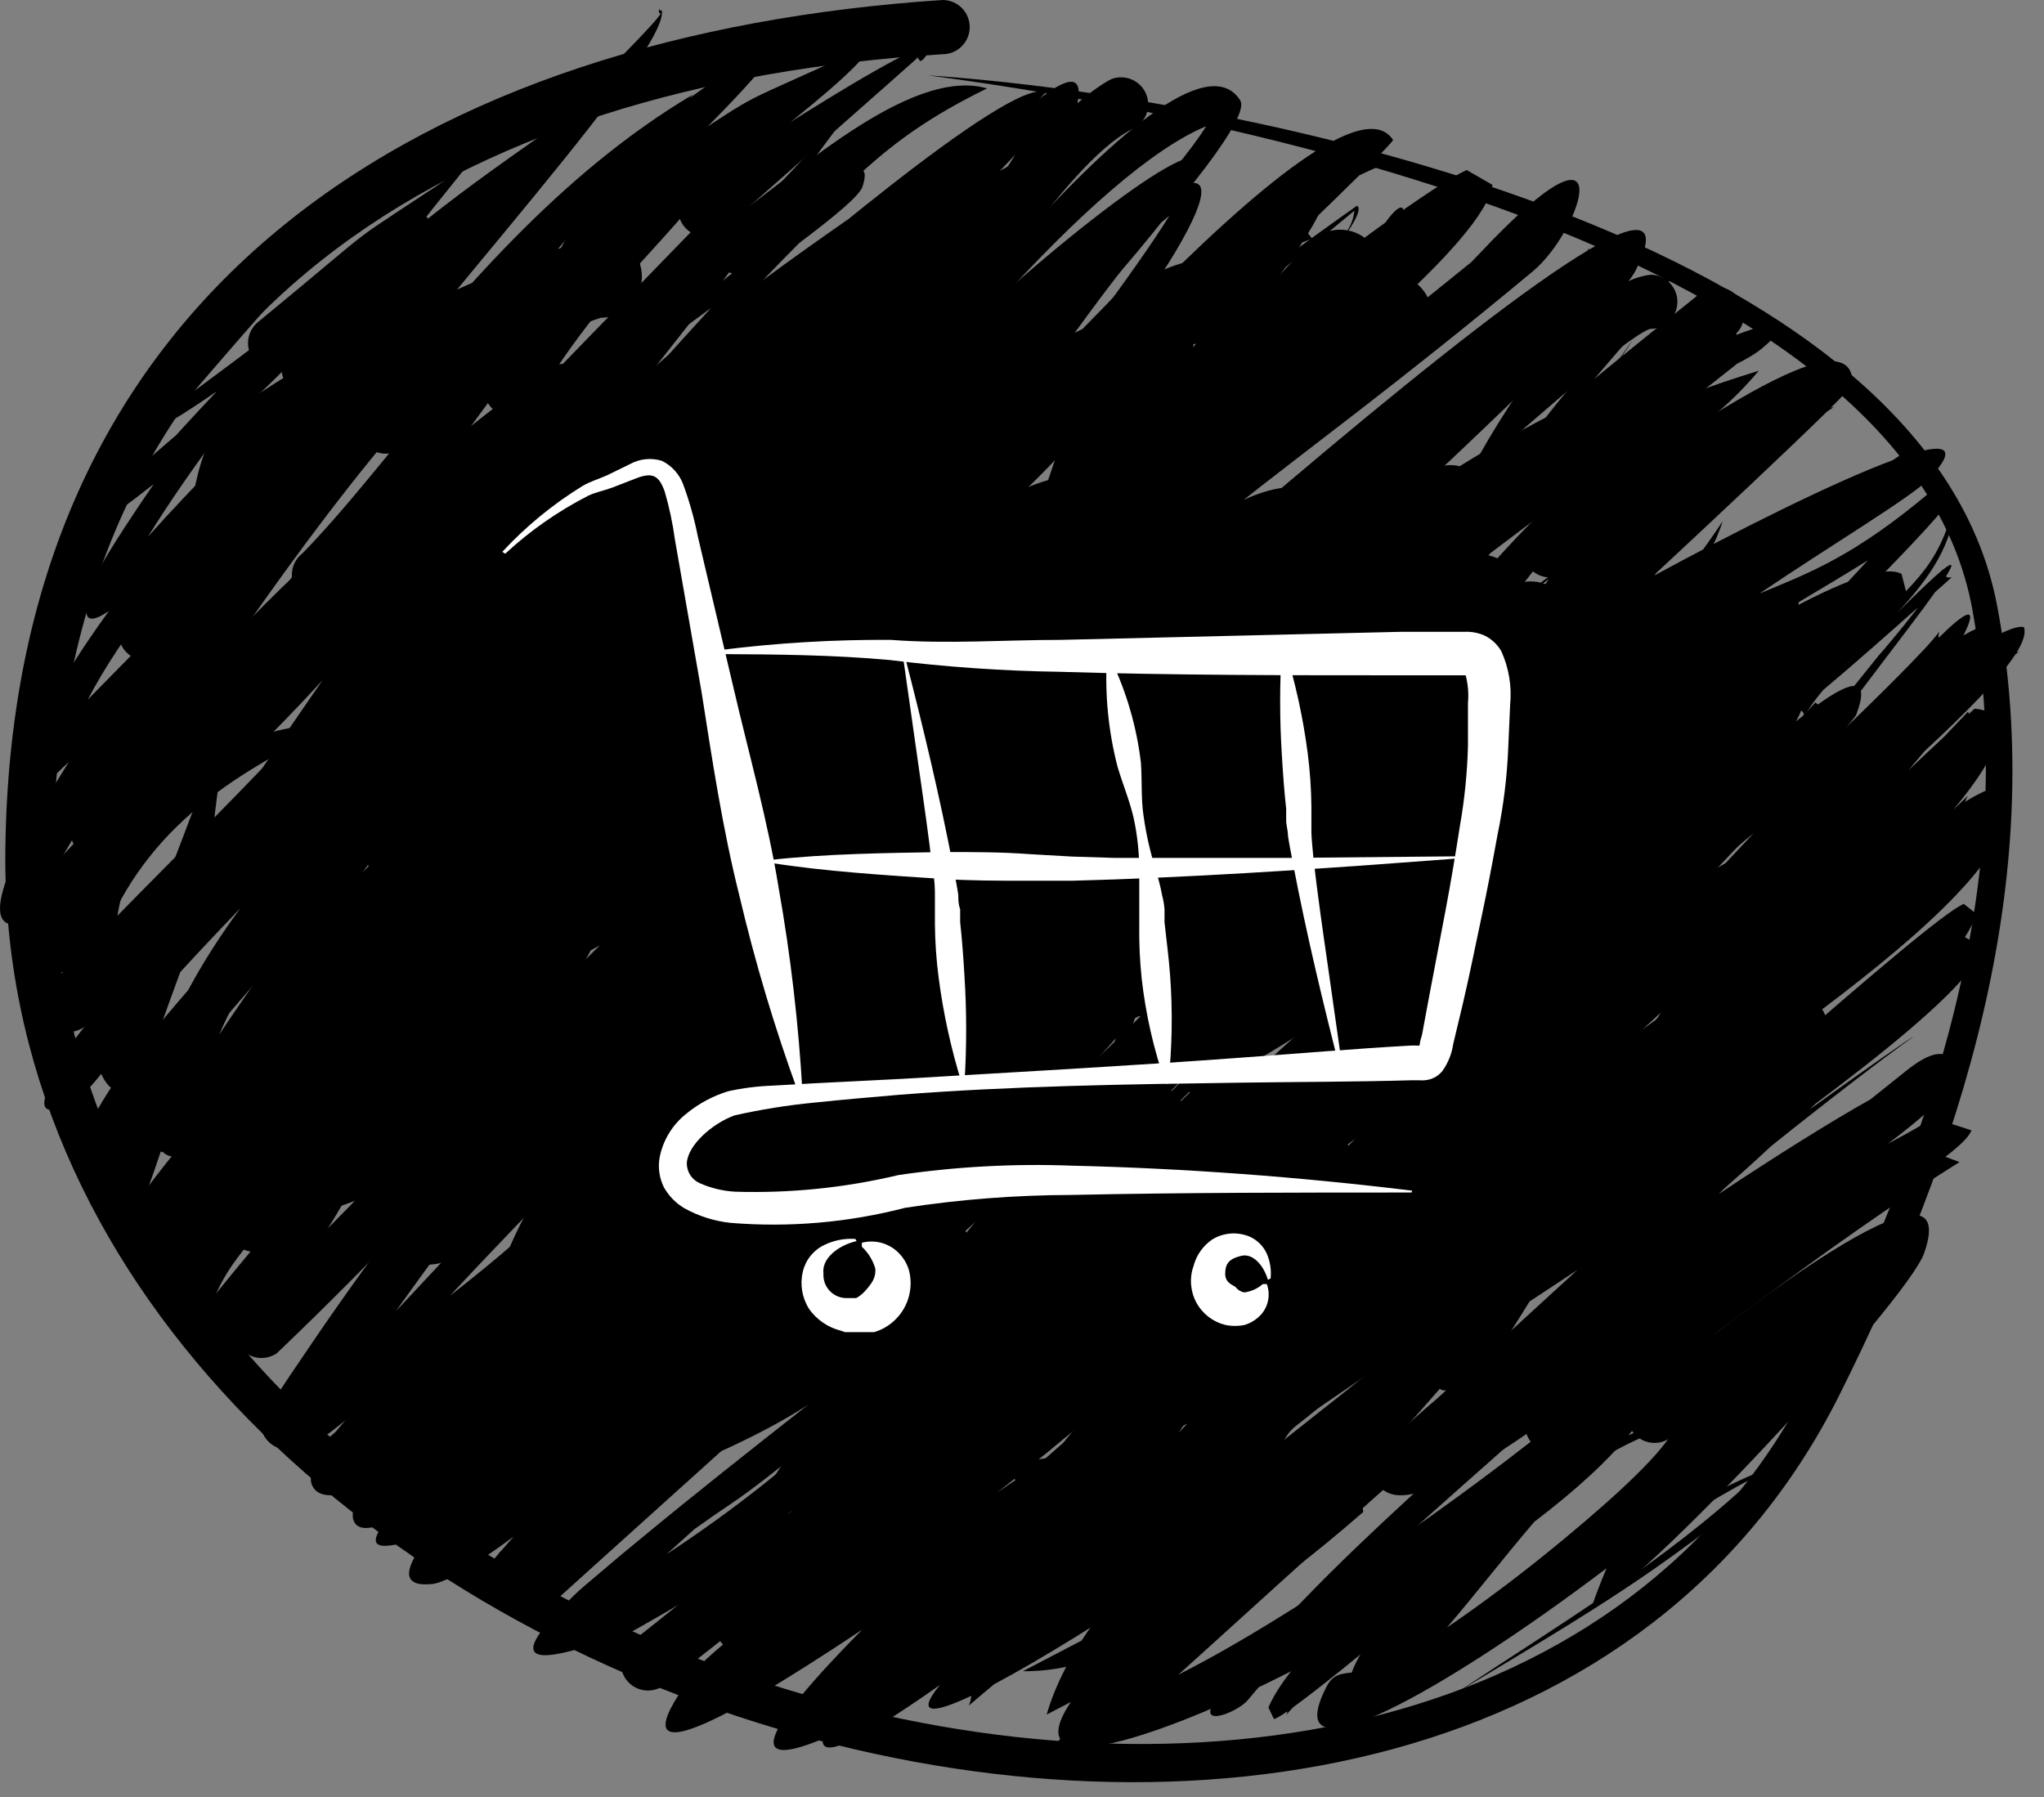 <svg width="58" height="51" viewBox="0 0 58 51" fill="none" xmlns="http://www.w3.org/2000/svg">
<rect x="0" y="0" width="58" height="51" fill="#808080" stroke="none"/>
<g clip-path="url(#clip0)">
<path fill-rule="evenodd" clip-rule="evenodd" d="M26.746 1.539C13.127 2.373 1.765 8.792 1.497 24.112C1.092 47.354 41.051 59.441 51.353 39.231C54.756 32.555 57.358 25.031 55.972 17.32C54.132 7.086 34.742 3.244 26.335 2.139C35.242 2.74 54.657 6.649 56.666 17.17C58.163 25.007 55.611 32.75 52.198 39.578C41.495 60.987 -0.146 48.607 0.152 24.095C0.347 8.01 12.208 0.96 26.746 -0C27.171 -0 27.516 0.344 27.516 0.769C27.516 1.194 27.171 1.539 26.746 1.539L26.746 1.539Z" fill="black"/>
<path fill-rule="evenodd" clip-rule="evenodd" d="M6.985 37.134C11.232 33.077 13.47 30.335 17.017 26.828C16.566 27.085 16.112 27.298 15.619 27.526C12.079 31.375 8.237 35.599 7.344 35.549C6.552 35.504 6.431 35.017 6.735 34.275C6.627 34.438 6.515 34.605 6.398 34.779C6.268 35.084 6.152 35.416 6.05 35.783L5.882 35.536C5.73 35.757 5.572 35.984 5.405 36.222C3.816 35.563 5.186 33.794 7.275 31.986C8.152 30.536 9.267 28.884 10.497 27.194C10.395 27.297 10.302 27.391 10.222 27.476C-1.721 40.157 7.517 26.811 14.867 17.882C10.525 21.198 5.483 25.053 4.405 27.764C5.093 24.84 11.47 20.061 16.132 16.368C19.415 12.5 21.997 9.973 21.549 11.864C21.344 12.729 19.513 14.287 17.112 16.157C13.24 20.742 7.886 27.811 5.953 30.731C6.353 30.35 6.715 29.981 6.823 29.871C8.97 27.7 11.094 25.661 13.195 23.67C17.068 18.85 21.22 14.678 22.72 15.163C22.758 15.308 22.623 15.576 22.353 15.938C22.43 15.973 22.424 15.965 22.584 15.915C21.87 16.729 21.678 16.861 21.446 16.992C20.19 18.334 18.176 20.194 16.178 22.003L15.762 22.446C11.619 26.864 10.368 28.55 9.133 30.492C9.567 30.165 10.004 29.847 10.429 29.544C12.527 27.356 14.76 25.349 15.064 25.095C27.115 15.006 29.866 17.243 22.907 23.355C15.959 29.457 13.749 32.772 7.856 38.401C7.506 38.641 7.027 38.553 6.786 38.203C6.545 37.853 6.633 37.374 6.983 37.133L6.985 37.134ZM20.872 23.211C21.219 22.901 21.579 22.584 21.953 22.258C22.345 21.917 23.076 21.263 23.718 20.54C23.43 20.713 23.118 20.873 22.82 21.014L22.22 21.418C21.73 22.098 21.283 22.692 20.872 23.211H20.872ZM11.816 29.601C11.07 30.343 10.391 31.089 9.803 31.829C10.575 31.039 11.298 30.255 11.996 29.483L11.816 29.601ZM18.904 14.101C19.736 13.379 20.382 12.754 20.745 12.263C20.302 12.619 19.666 13.261 18.904 14.101Z" fill="black"/>
<path fill-rule="evenodd" clip-rule="evenodd" d="M6.43 32.078C6.961 31.614 9.876 28.807 13.287 25.569C9.795 28.043 6.684 30.475 5.599 32.325C4.63 33.977 2.639 31.46 6.822 25.771C5.965 26.663 5.114 27.571 4.363 28.415C3.26 30.039 2.399 31.168 1.965 31.356C1.02 31.767 1.088 31.251 1.777 30.188C1.657 30.173 1.529 30.196 1.41 30.274C2.425 29.449 5.727 24.24 9.152 19.304C6.38 22.318 3.245 25.142 0.971 26.091C-0.821 26.838 0.08 24.603 1.951 21.624C1.785 21.78 1.649 21.909 1.552 22.002L1.089 21.966C0.611 21.199 1.586 19.413 3.091 17.338C2.444 17.78 2.185 17.616 2.787 16.219C2.917 15.917 3.539 14.931 4.362 13.738C3.999 14.023 3.653 14.285 3.336 14.518C2.84 15.031 2.521 15.374 2.477 15.444C2.539 15.3 2.501 15.209 2.434 15.149C1.114 16.017 1.177 15.623 4.999 12.347C5 12.347 5.463 11.834 6.154 11.103C4.83 12.019 3.971 12.506 4.537 11.807L4.514 11.812L4.553 11.788C4.791 11.5 5.257 11.021 6.015 10.303C7.372 9.018 12.45 2.206 12.377 4.411C12.177 3.323 7.509 8.781 5.514 11.093C6.042 10.702 6.729 10.189 7.453 9.645C8.243 8.72 8.942 8.036 9.359 7.905C10.871 6.517 12.194 5.553 12.192 6.431C12.192 6.524 11.016 7.483 9.575 8.588C9.146 9.464 7.829 10.794 6.389 12.058C5.578 13.138 4.784 14.28 4.198 15.232C5.482 13.79 7.111 12.182 8.483 10.723C9.602 9.409 10.509 8.325 10.892 7.719C10.893 7.718 11.967 7.138 11.323 8.246C11.406 8.203 11.501 8.136 11.612 8.039C9.118 11.739 4.401 16.186 2.49 19.854C3.23 19.103 4.026 18.292 4.831 17.458C7.472 13.925 10.372 10.685 11.211 10.757C11.36 10.945 11.318 11.262 11.133 11.672C11.176 11.665 11.219 11.646 11.286 11.605L11.073 11.798C10.324 13.302 7.85 15.917 5.589 18.147C4.246 20.096 3.04 22.152 1.728 24.379C4.18 22.454 9.045 17.441 12.822 14.266C13.591 13.284 14.322 12.412 14.987 11.714C14.739 12.175 14.401 12.717 13.992 13.317C14.62 12.828 15.202 12.415 15.716 12.108C15.731 12.34 15.748 12.499 15.534 12.681C13.659 14.266 10.865 18.426 8.273 22.421C11.526 18.845 14.807 15.441 15.393 14.84L15.497 14.647C15.515 14.613 17.035 13.902 16.258 15.361L16.718 14.999C15.693 19.291 8.407 24.157 6.217 29.371C9.727 25.707 16.088 21.788 20.388 18.922C23.216 16.335 25.424 14.433 25.716 14.529C27.606 15.154 24.993 17.385 21.068 20.176C16.482 24.721 13.396 28.006 7.331 33.325C6.986 33.574 6.505 33.497 6.256 33.153C6.007 32.809 6.084 32.328 6.428 32.078L6.43 32.078Z" fill="black"/>
<path fill-rule="evenodd" clip-rule="evenodd" d="M3.037 26.931L2.923 26.999C2.89 27.247 2.862 27.496 2.84 27.747L3.038 26.931H3.037ZM6.997 18.158C7.715 17.31 8.409 16.52 9.024 15.854C9.362 15.359 9.708 14.845 10.068 14.305C9.772 14.566 9.484 14.834 9.202 15.108C8.538 16.028 7.758 17.107 6.997 18.158V18.158Z" fill="black"/>
<path fill-rule="evenodd" clip-rule="evenodd" d="M2.418 32.366C2.853 29.405 17.636 15.67 18.143 15.492C16.941 18.272 5.16 29.109 3.956 32.349C3.952 32.759 3.625 33.097 3.211 33.11C2.786 33.124 2.431 32.791 2.417 32.366H2.418Z" fill="black"/>
<path fill-rule="evenodd" clip-rule="evenodd" d="M6.977 30.256C15.082 22.425 18.259 22.942 24 12.429C20.255 22.866 15.477 23.704 8.046 31.363C7.74 31.658 7.253 31.649 6.958 31.344C6.663 31.038 6.671 30.552 6.977 30.256Z" fill="black"/>
<path fill-rule="evenodd" clip-rule="evenodd" d="M1.446 24.616C6.251 19.708 4.407 19.507 11.186 15.046C13.763 13.35 13.823 11.861 16.101 9.677C14.969 11.959 13.719 14.28 11.688 15.803C5.243 20.637 6.781 21.339 2.082 26.018C1.695 26.194 1.239 26.022 1.063 25.635C0.888 25.248 1.06 24.792 1.446 24.617V24.616Z" fill="black"/>
<path fill-rule="evenodd" clip-rule="evenodd" d="M2.002 23.599C2.423 21.082 10.428 10.742 12.962 10.447C10.811 11.974 3.755 22.016 3.541 23.599C3.541 24.024 3.197 24.368 2.772 24.368C2.347 24.368 2.002 24.024 2.002 23.599Z" fill="black"/>
<path fill-rule="evenodd" clip-rule="evenodd" d="M8.585 15.7C11.611 12.6 15.319 6.582 19.123 5.411C19.153 5.473 19.147 5.502 19.088 5.556C14.109 10.189 13.933 11.93 9.518 16.924C9.18 17.182 8.697 17.116 8.439 16.779C8.182 16.441 8.247 15.958 8.585 15.7L8.585 15.7Z" fill="black"/>
<path fill-rule="evenodd" clip-rule="evenodd" d="M10.262 11.755C12.975 8.365 15.895 4.923 19.656 2.686C16.777 5.894 14.144 8.938 11.633 12.456C11.439 12.834 10.976 12.984 10.597 12.79C10.219 12.597 10.069 12.133 10.263 11.755L10.262 11.755Z" fill="black"/>
<path fill-rule="evenodd" clip-rule="evenodd" d="M7.753 13.091C8.445 10.316 19.446 0.062 18.708 0.376C18.69 0.295 18.695 0.279 18.703 0.273C18.717 0.294 18.763 0.304 18.782 0.305C18.982 1.721 9.62 11.595 9.283 13.254C9.238 13.677 8.859 13.983 8.437 13.938C8.014 13.893 7.708 13.514 7.753 13.091V13.091ZM18.703 0.272C18.708 0.268 18.715 0.27 18.712 0.255C18.708 0.252 18.71 0.253 18.705 0.25L18.704 0.244L18.702 0.244C18.697 0.255 18.698 0.265 18.703 0.272V0.272Z" fill="black"/>
<path fill-rule="evenodd" clip-rule="evenodd" d="M3.533 17.491C4.339 16.505 8.239 11.16 9.822 11.276C7.84 13.589 6.45 15.909 4.737 18.45C4.472 18.782 3.988 18.837 3.655 18.572C3.323 18.308 3.268 17.823 3.533 17.491V17.491Z" fill="black"/>
<path fill-rule="evenodd" clip-rule="evenodd" d="M8.128 10.001C10.865 7.052 12.416 5.907 15.568 3.693C13.75 6.781 12.065 7.433 9.382 10.893C9.136 11.24 8.656 11.321 8.309 11.074C7.963 10.828 7.882 10.348 8.128 10.001V10.001Z" fill="black"/>
<path fill-rule="evenodd" clip-rule="evenodd" d="M7.33 9.132C11.285 5.879 9.298 7.341 13.258 4.7C10.258 8.427 11.902 6.534 8.285 10.34C7.951 10.603 7.467 10.547 7.204 10.213C6.94 9.88 6.997 9.396 7.33 9.132Z" fill="black"/>
<path fill-rule="evenodd" clip-rule="evenodd" d="M11.097 20.541C14.972 13.352 17.297 10.933 24.04 6.241L23.969 6.49C23.654 7.241 16.333 13.283 12.575 20.97C12.456 21.378 12.03 21.613 11.622 21.494C11.214 21.376 10.979 20.949 11.097 20.541Z" fill="black"/>
<path fill-rule="evenodd" clip-rule="evenodd" d="M9.813 19.359C12.406 15.732 21.207 6.052 24.1 3.16L20.976 7.355C18.463 10.681 13.425 16.76 11.253 19.901C11.103 20.299 10.659 20.5 10.262 20.35C9.864 20.2 9.663 19.756 9.813 19.359V19.359Z" fill="black"/>
<path fill-rule="evenodd" clip-rule="evenodd" d="M13.319 13.039C16.499 9.815 19.612 6.535 22.796 3.337C20.281 7.804 17.72 10.277 14.264 14.253C13.928 14.514 13.444 14.454 13.184 14.118C12.923 13.783 12.983 13.299 13.318 13.038L13.319 13.039Z" fill="black"/>
<path fill-rule="evenodd" clip-rule="evenodd" d="M13.855 10.624C16.107 7.485 18.615 5.472 21.612 3.042C19.204 6.978 17.6 7.425 15.151 11.455C14.921 11.813 14.445 11.916 14.088 11.687C13.73 11.458 13.626 10.982 13.855 10.624H13.855Z" fill="black"/>
<path fill-rule="evenodd" clip-rule="evenodd" d="M15.677 7.511C17.615 3.586 19.081 3.229 22.678 0.612C20.016 4.199 18.648 4.163 17.119 8.05C16.97 8.448 16.527 8.65 16.129 8.501C15.731 8.353 15.528 7.909 15.677 7.511Z" fill="black"/>
<path fill-rule="evenodd" clip-rule="evenodd" d="M18.146 4.841C22.238 2.223 20.109 3.39 24.534 1.343L24.49 1.387C24.568 1.327 24.522 1.352 24.633 1.323C24.831 1.804 19.552 5.669 19.033 6.099C18.686 6.344 18.206 6.261 17.961 5.914C17.716 5.566 17.799 5.086 18.146 4.841H18.146Z" fill="black"/>
<path fill-rule="evenodd" clip-rule="evenodd" d="M19.569 5.315C19.712 5.211 27.749 -0.112 26.192 1.689L26.114 1.738C26.114 1.738 25.987 1.557 26.017 1.658C25.999 1.682 20.726 6.329 20.455 6.573C20.108 6.818 19.628 6.734 19.383 6.387C19.138 6.04 19.222 5.56 19.569 5.315V5.315Z" fill="black"/>
<path fill-rule="evenodd" clip-rule="evenodd" d="M20.572 6.346C22.411 5.111 25.778 1.872 28.009 2.508C24.762 4.101 24.277 5.283 21.346 7.675C20.979 7.89 20.508 7.765 20.294 7.398C20.08 7.03 20.204 6.559 20.572 6.346Z" fill="black"/>
<path fill-rule="evenodd" clip-rule="evenodd" d="M21.069 8.722C21.696 8.211 28.708 2.102 29.668 2.626C27.71 4.743 24.15 7.907 22.035 9.92C21.704 10.187 21.22 10.135 20.953 9.804C20.686 9.473 20.738 8.989 21.069 8.722Z" fill="black"/>
<path fill-rule="evenodd" clip-rule="evenodd" d="M16.125 15.854C20.458 11.937 22.053 11.303 26.087 6.785C27.39 5.325 27.748 5.183 29.439 4.267C29.434 4.274 29.434 4.271 29.435 4.277C29.509 4.26 29.505 4.006 29.787 4.167C29.075 4.632 27.194 6.586 26.685 7.266C22.939 12.269 21.432 12.77 17.143 17.008C16.824 17.289 16.338 17.259 16.057 16.94C15.776 16.621 15.806 16.135 16.125 15.854V15.854Z" fill="black"/>
<path fill-rule="evenodd" clip-rule="evenodd" d="M7.217 28.341C7.503 26.831 14.446 21.148 16.599 18.718C18.128 16.992 24.139 10.135 26.291 9.321C23.691 11.735 19.674 16.691 17.426 19.438C16.055 21.113 8.877 28.221 8.752 28.459C8.718 28.881 8.35 29.196 7.928 29.165C7.504 29.134 7.186 28.765 7.217 28.341Z" fill="black"/>
<path fill-rule="evenodd" clip-rule="evenodd" d="M10.544 23.688C15.052 17.609 16.916 15.317 22.559 10.388C18.464 15.646 15.588 18.936 11.707 24.695C11.429 25.016 10.943 25.051 10.622 24.773C10.301 24.495 10.266 24.009 10.544 23.688V23.688Z" fill="black"/>
<path fill-rule="evenodd" clip-rule="evenodd" d="M1.297 28.097C3.75 25.492 5.956 23.401 8.628 20.557L9.229 20.044C7.555 24.634 5.383 25.533 2.587 28.935C2.355 29.291 1.879 29.392 1.523 29.161C1.166 28.929 1.065 28.453 1.297 28.096V28.097Z" fill="black"/>
<path fill-rule="evenodd" clip-rule="evenodd" d="M1.26 26.65C2.733 23.322 5.818 20.578 9.584 20.518C6.432 22.041 3.971 23.6 2.742 27.065C2.628 27.474 2.203 27.713 1.794 27.599C1.385 27.485 1.145 27.06 1.26 26.651L1.26 26.65Z" fill="black"/>
<path fill-rule="evenodd" clip-rule="evenodd" d="M3.39 34.898C4.299 33.318 6.894 30.112 8.696 29.76C7.898 31.099 5.879 33.346 4.879 35.286C4.772 35.698 4.352 35.944 3.94 35.837C3.529 35.73 3.283 35.309 3.39 34.898H3.39Z" fill="black"/>
<path fill-rule="evenodd" clip-rule="evenodd" d="M2.78 33.248C2.783 33.244 4.576 30.47 4.915 30.957C4.891 30.98 4.882 30.972 4.856 31.01C4.92 31.04 4.869 31.021 5.023 31.004C5.159 31.238 5.08 31.207 4.912 31.312C5.04 31.419 4.115 33.969 4.066 34.092C3.833 34.448 3.356 34.547 3.001 34.314C2.645 34.081 2.547 33.604 2.78 33.249V33.248Z" fill="black"/>
<path fill-rule="evenodd" clip-rule="evenodd" d="M2.911 28.74C5.403 23.494 4.222 26.249 6.444 20.459C5.459 27.591 6.25 24.221 4.054 30.555C3.77 31.111 3.283 31.156 2.968 30.655C2.652 30.154 2.627 29.297 2.911 28.74Z" fill="black"/>
<path fill-rule="evenodd" clip-rule="evenodd" d="M5.383 37.677C6.031 36.719 10.279 31.738 11.243 30.767C10.54 33.12 8.678 36.221 6.914 37.839C6.868 38.262 6.49 38.568 6.067 38.523C5.645 38.478 5.338 38.1 5.383 37.677Z" fill="black"/>
<path fill-rule="evenodd" clip-rule="evenodd" d="M4.576 36.491C5.707 34.217 7.791 33.066 9.994 31.93L9.977 31.943C10.207 31.831 10.082 31.87 10.355 31.834C10.107 32.872 6.88 34.669 6.062 36.892C5.951 37.303 5.529 37.545 5.119 37.434C4.708 37.324 4.466 36.901 4.576 36.491Z" fill="black"/>
<path fill-rule="evenodd" clip-rule="evenodd" d="M7.398 40.283C11.971 33.341 13.313 32.228 15.214 30.84C17.156 29.006 19.259 27.225 21.199 25.551C23.847 22.706 22.121 23.368 26.954 19.338L28.025 18.262C28.081 18.635 28.084 19.029 28.042 19.439C28.388 19.25 28.741 19.105 29.1 19.015L27.905 20.242C26.366 26.863 14.479 37.056 9.943 40.211C9.214 40.718 9.376 40.782 8.824 40.76C8.675 41.01 8.389 41.164 8.08 41.131C7.658 41.085 7.352 40.706 7.398 40.283L7.398 40.283ZM11.232 37.209C12.77 35.565 14.771 33.426 16.793 31.252C13.993 33.516 13.794 33.622 11.232 37.209ZM21.128 27.957C18.272 31.114 15.592 33.74 12.766 36.771C15.513 34.63 17.132 33.014 20.408 28.946C20.634 28.666 20.875 28.33 21.128 27.956V27.957Z" fill="black"/>
<path fill-rule="evenodd" clip-rule="evenodd" d="M9.1 40.998L9.522 40.634C11.071 38.733 14.996 35.595 19.338 32.224C23.492 28.723 27.697 25.291 31.985 22.061C31.985 22.061 33.056 20.97 34.151 20.03C34.457 19.697 34.718 19.386 34.924 19.104C34.888 19.221 34.875 19.331 34.881 19.434C35.947 18.615 36.796 18.238 36.343 19.589C36.28 19.778 36.139 20.013 35.929 20.288L36.665 20.856C36.661 20.863 36.646 20.879 36.626 20.9C36.903 20.817 37.174 20.948 37.379 21.503C37.282 21.684 37.178 21.866 37.071 22.048L37.096 22.031L37.057 22.072C36.789 22.526 36.492 22.979 36.169 23.432C36.281 23.432 36.375 23.457 36.452 23.509C36.905 23.268 37.057 23.405 36.824 24.028L36.839 24.033L36.812 24.059C36.605 24.594 36.126 25.471 35.321 26.757C37.444 24.853 39.182 23.329 40.078 22.631L40.242 22.394C40.219 22.438 40.207 22.486 40.206 22.532C40.506 22.304 40.688 22.192 40.726 22.221C41.711 22.973 34.898 30.075 28.768 35.8C27.845 36.939 26.86 38.106 25.845 39.237C32.2 33.57 38.17 26.187 39.988 24.605L40.023 24.513C40.019 24.535 40.018 24.556 40.021 24.576C40.468 24.194 40.649 24.183 40.504 24.667C39.975 26.422 37.524 29.695 34.734 32.9C38.146 29.759 44.228 24.149 42.508 26.755C40.72 29.466 39.196 30.162 36.857 32.157C37.96 31.132 42.567 27.61 42.589 26.239C42.134 26.359 39.727 28.644 39.394 28.979C36.678 31.713 35.018 33.136 33.475 34.319C30.736 37.341 27.901 40.086 26.367 41.157C26.204 41.271 18.037 46.438 16.866 46.826L16.768 46.673C16.412 46.801 16.065 46.896 15.733 46.947C14.724 47.103 15.101 46.457 16.038 45.535C16.167 45.382 16.348 45.205 16.582 45.005C16.766 44.848 16.949 44.694 17.131 44.54C17.431 44.282 17.747 44.018 18.069 43.756C19.736 42.376 21.34 41.113 22.898 39.889C25.586 37.451 27.845 35.161 30.021 32.88C29.408 33.33 28.773 33.796 28.125 34.271C22.296 39.533 15.699 45.471 15.532 45.629L15.524 45.647C15.467 45.776 14.581 46.101 14.829 45.526L14.759 45.517C14.764 45.499 14.772 45.481 14.777 45.463C13.984 45.765 13.82 45.601 14.124 45.085C13.927 45.024 13.779 44.888 13.693 44.662C13.746 44.568 13.915 44.358 14.181 44.052L14.141 44.062L14.194 44.037C14.305 43.909 14.433 43.765 14.576 43.605C13.474 44.416 12.657 44.91 12.259 44.95C11.422 45.035 11.444 44.576 12.031 43.775C12.007 43.783 11.983 43.792 11.959 43.804L12.084 43.705C12.119 43.659 12.154 43.613 12.192 43.566C11.23 43.868 10.195 44.17 10.889 43.249C10.508 43.389 10.237 43.401 10.102 43.26C9.916 43.062 10.018 42.691 10.335 42.197C9.556 42.506 9.035 42.525 8.861 42.16C8.821 42.077 8.812 41.977 8.826 41.865C8.721 41.556 8.822 41.202 9.099 40.998L9.1 40.998ZM32.611 24.789C30.061 27.196 26.674 30.374 23.299 33.419C24.695 32.465 26.067 31.48 27.574 30.202C28.865 28.927 30.091 27.735 31.172 26.711C31.695 26.051 32.177 25.407 32.611 24.788V24.789ZM32.604 28.403C31.386 29.786 29.977 31.351 28.486 32.957C29.863 31.701 31.261 30.427 32.595 29.217C33.068 28.473 33.542 27.71 34.021 26.928L32.604 28.404V28.403ZM24.14 39.967C22.671 41.23 21.442 42.214 20.651 42.735C20.458 42.863 20.114 43.101 19.703 43.394C19.444 43.627 19.182 43.863 18.918 44.102C20.855 42.833 22.571 41.459 24.14 39.967ZM28.876 37.52C30.479 36.346 31.777 35.401 32.387 34.971C35.592 31.835 38.384 28.384 39.74 25.223C37.285 27.339 33.429 32.856 28.876 37.52ZM31.707 35.625C30.643 36.398 29.471 37.244 27.91 38.485C26.54 39.818 25.114 41.051 23.65 42.074C23.403 42.248 23.161 42.414 22.924 42.575L22.791 42.685C25.536 40.922 28.761 38.419 31.707 35.625H31.707ZM22.61 42.801L22.681 42.74C22.549 42.83 22.419 42.916 22.291 43.002C22.396 42.936 22.503 42.869 22.61 42.801ZM31.662 32.531C32.732 31.51 33.797 30.425 34.865 29.242C33.761 30.421 32.698 31.507 31.662 32.531Z" fill="black"/>
<path fill-rule="evenodd" clip-rule="evenodd" d="M22.266 29.094C24.177 26.874 26.796 24.348 29.593 21.783C26.623 24.348 24.358 26.263 24.016 26.362L23.279 25.575L23.645 25.062L23.605 25.087L23.665 25.035C25.902 21.913 27.577 19.761 29.053 18.094C27.486 19.211 25.992 20.343 24.521 21.562C23.431 22.804 22.506 23.578 22.288 22.241C22.368 22.148 22.45 22.055 22.532 21.964L22.443 21.92C24.321 19.79 26.107 18.102 27.87 16.594C26.693 17.53 25.458 18.548 24.135 19.688C22.911 20.745 22.965 20.157 23.328 19.345L23.147 19.168C23.218 18.934 23.362 18.661 23.564 18.36C21.272 20.081 19.71 20.895 19.829 19.817C19.802 19.789 19.782 19.754 19.775 19.71C19.743 19.726 19.715 19.741 19.692 19.753L19.774 19.689C19.764 19.575 19.815 19.416 19.919 19.218L19.918 19.212L19.931 19.196C19.991 19.084 20.068 18.959 20.16 18.823C20.658 17.742 21.733 16.018 23.551 13.476C23.659 13.325 33.365 -0.004 35.19 2.845C35.359 3.11 34.823 3.979 33.865 5.192C34.425 5.184 33.935 6.398 32.404 8.607C35.612 5.342 38.726 2.737 39.528 3.971C39.539 3.989 39.304 4.241 38.883 4.664C38.962 4.702 39.056 4.721 39.16 4.714C38.969 4.789 38.771 4.878 38.568 4.978C37.779 5.761 36.555 6.942 35.103 8.308C36.848 7.012 38.157 6.083 38.443 5.882L38.444 5.878L38.447 5.879L38.504 5.839C38.71 5.932 38.205 6.643 38.118 6.748C38.312 6.406 38.385 6.325 38.431 5.98C37.45 6.804 33.59 9.9 30.018 12.964C29.215 13.679 28.409 14.385 27.622 15.061L27.582 15.096C27.255 15.483 26.94 15.864 26.637 16.235C31.444 12.312 39.697 5.733 41.615 4.824L42.349 5.246C42.143 6.793 37.479 10.618 33.34 13.805C33.76 13.539 34.179 13.273 34.596 13.004C36.423 11.591 38.617 9.988 41.75 7.438C41.832 7.353 41.913 7.269 41.993 7.184C46.127 2.795 44.885 6.544 43.497 7.698C35.71 14.171 33.556 14.865 28.908 20.349C34.127 15.708 41.722 9.097 45.044 7.113L45.111 7.017C45.098 7.042 45.087 7.066 45.078 7.092C46.496 6.25 47.117 6.271 46.41 7.68C45.468 9.56 27.553 25.28 23.515 29.993C23.267 30.338 22.786 30.416 22.441 30.168C22.096 29.92 22.017 29.439 22.265 29.094L22.266 29.094ZM32.936 6.324C29.881 9.931 24.535 15.358 21.788 18.122C23.608 16.713 25.686 15.116 27.782 13.466C29.984 10.648 32.307 7.546 33.181 6.123C33.102 6.187 33.019 6.255 32.936 6.325V6.324ZM23.896 14.608C27.528 10.515 30.184 7.862 31.874 6.446C32.947 5.281 33.791 4.282 34.225 3.583C31.126 4.857 25.645 11.319 22.574 15.99C22.986 15.551 23.43 15.087 23.896 14.608V14.608ZM33.31 8.984C34.201 8.232 35.051 7.494 35.836 6.783C35.019 7.428 34.167 8.176 33.31 8.984Z" fill="black"/>
<path fill-rule="evenodd" clip-rule="evenodd" d="M32.098 3.677C31.12 4.194 29.957 5.613 28.822 7.157C30.097 5.995 31.296 4.884 31.721 4.495C26.408 10.385 30.502 5.975 27.811 8.562C26.916 9.822 26.08 11.011 25.418 11.708C24.383 12.799 20.559 16.341 18.184 18.095C17.902 18.493 17.722 18.749 17.676 18.818L17.429 18.622C15.633 19.785 15.418 19.087 19.923 13.389C19.923 13.389 31.35 -0.745 30.571 2.931C30.903 2.645 31.221 2.413 31.524 2.249C31.919 2.091 32.367 2.282 32.525 2.676C32.684 3.071 32.492 3.519 32.098 3.677H32.098ZM27.82 5.953C28.177 5.384 28.517 4.847 28.807 4.393C27.128 6.108 24.323 9.739 21.948 12.929C24.012 10.921 26.019 8.187 27.82 5.953Z" fill="black"/>
<path fill-rule="evenodd" clip-rule="evenodd" d="M17.861 46.642C21.526 43.782 34.856 32.529 37.811 31.757L38.367 32.686C38.233 33.035 37.856 33.557 37.3 34.197C38.32 33.53 38.992 33.149 39.118 33.204C39.817 33.508 39.738 34.294 39.198 35.328L39.293 35.415L39.289 35.418L39.288 35.419C39.173 35.539 39.061 35.654 38.95 35.765C38.366 36.735 37.454 37.874 36.435 39.018C37.246 38.488 38.033 37.983 38.776 37.516C42.383 34.353 46.772 30.89 44.138 35.277C44.008 35.767 43.502 36.446 42.733 37.242C41.988 38.118 40.709 39.591 39.235 41.243C44.482 36.976 49.487 33.37 46.642 37.043C44.686 39.57 42.163 41.479 39.431 44.023C43.857 40.698 46.441 38.868 47.73 38.076L47.963 37.852C47.949 37.884 47.942 37.917 47.941 37.949C49.896 36.795 48.127 38.618 45.415 41.08C46.354 40.634 47.131 40.349 47.602 40.299C47.604 40.291 47.607 40.281 47.608 40.273L47.628 40.297C48.536 40.215 48.235 41.053 45.594 43.377C44.799 44.077 44.014 44.707 43.219 45.299C45.82 43.831 48.816 42.19 49.972 41.749L50.064 41.66C50.058 41.678 50.06 41.697 50.067 41.715C50.931 41.411 50.496 41.954 47.496 44.125C45.523 45.552 43.447 46.752 41.364 48.013C44.191 46.137 47.325 44.258 49.793 41.92C48.472 42.561 44.375 45.221 43.597 45.675C39.322 48.167 38.319 48.638 38.887 48.079L38.786 47.83C38.858 47.792 39.335 47.516 40.056 47.102C42.345 45.291 46.88 41.902 47.532 40.509C46.755 40.597 45.528 41.269 44.168 42.198C41.333 44.714 38.002 47.503 36.696 48.445C36.611 48.536 36.541 48.612 36.492 48.673C36.514 48.641 36.497 48.666 36.529 48.592L36.519 48.57C36.321 48.706 36.191 48.781 36.146 48.778L35.992 48.45C36.362 47.614 37.237 46.644 38.356 45.673C37.266 46.551 36.341 47.316 35.759 47.827C35.643 47.963 35.527 48.1 35.411 48.24C35.09 48.626 33.734 49.127 34.66 48.03L34.64 48.032L34.852 47.788C38.543 43.289 43.078 40.124 45.715 36.921C43.036 38.714 36.964 44.352 33.031 47.89C30.698 50.213 29.133 51.421 30.006 49.466C30.228 48.969 33.203 46.279 36.635 43.394C37.536 42.379 38.443 41.316 39.297 40.277C35.633 43.203 30.815 46.412 28.211 47.792C27.988 47.977 27.749 48.179 27.491 48.4C27.535 48.301 27.555 48.208 27.558 48.123C26.438 48.654 25.988 48.648 26.67 47.815C24.932 49.042 23.23 50.08 23.352 49.341C23.296 49.364 23.241 49.387 23.185 49.409C21.537 50.059 21.716 49.375 22.702 48.163C22.662 48.16 22.621 48.16 22.579 48.165C22.632 48.151 22.685 48.136 22.738 48.119C23.186 47.574 23.791 46.926 24.463 46.246C20.21 49.085 17.316 50.555 19.809 47.321C19.895 47.21 20.144 46.981 20.521 46.661C20.481 46.639 20.455 46.607 20.439 46.568C19.936 46.963 19.428 47.362 18.913 47.765C18.602 48.056 18.115 48.039 17.825 47.729C17.534 47.418 17.55 46.932 17.861 46.641V46.642ZM31.132 40.038C30.189 40.838 29.226 41.625 28.292 42.358C28.712 42.07 29.132 41.78 29.548 41.489C29.903 41.175 30.116 40.99 30.116 40.99C30.994 40.233 31.727 39.641 32.361 39.157L32.44 39.052C32.011 39.374 31.574 39.703 31.132 40.038H31.132ZM35.15 37.033C35.132 37.102 35.112 37.17 35.091 37.239C35.723 36.811 36.31 36.391 37.01 35.778C37.195 35.614 37.373 35.452 37.541 35.294C36.895 35.754 36.077 36.349 35.15 37.033H35.15ZM34.107 39.55C33.906 39.921 33.686 40.291 33.45 40.658C33.97 40.094 34.472 39.526 34.945 38.964C34.676 39.149 34.398 39.342 34.107 39.55ZM41.237 36.026C41.911 35.637 42.495 35.32 42.958 35.098C43.027 35.001 43.093 34.906 43.153 34.813C43.109 34.895 43.084 34.971 43.077 35.041C43.144 35.01 43.208 34.981 43.269 34.954C43.423 34.702 43.55 34.476 43.649 34.279C42.952 34.636 42.111 35.27 41.237 36.026L41.237 36.026ZM39.945 44.407C41.047 43.593 42.244 42.818 43.373 42.164C44.196 41.409 44.988 40.672 45.696 40.006C44.034 41.224 41.878 42.88 39.945 44.407ZM36.907 40.298C36.136 41.127 35.6 41.729 35.49 41.832C35.117 42.184 34.776 42.501 34.46 42.79C36.511 41.256 38.591 39.567 40.254 38.018C39.239 38.711 38.098 39.487 36.907 40.298ZM19.581 48.003C19.559 48.015 19.537 48.028 19.517 48.042L19.581 48.003Z" fill="black"/>
<path fill-rule="evenodd" clip-rule="evenodd" d="M47.066 39.109C48.939 37.589 55.804 32.181 54.594 35.572C54.103 36.948 46.422 45.236 45.181 45.558C45.264 45.307 45.403 44.942 45.586 44.503C41.053 47.938 36.178 50.706 37.644 47.858C37.82 47.515 38.045 47.497 38.357 47.461C38.469 47.134 38.766 46.639 39.183 46.047C34.033 49.029 28.577 50.995 30.386 48.298L29.7 48.654C29.833 48.196 30.021 47.745 30.254 47.301C29.84 47.385 29.431 47.429 29.026 47.424C29.655 47.096 30.202 46.812 30.692 46.554C33.13 42.784 38.595 39.552 41.147 36.911C41.762 36.275 42.537 35.337 43.411 34.281C39.196 37.227 31.032 42.72 30.032 41.168C30.146 40.954 30.373 40.674 30.692 40.337C30.638 40.342 30.58 40.352 30.517 40.371C30.595 40.337 30.682 40.295 30.777 40.25C31.738 39.258 33.449 37.819 35.467 36.195C35.492 36.051 35.543 35.876 35.629 35.658C35.834 35.139 36.933 33.898 38.449 32.317C36.312 34.019 34.889 34.77 35.332 33.27C35.37 33.141 35.501 32.937 35.707 32.672C35.282 32.72 35.442 32.273 35.998 31.5C35.976 31.505 35.954 31.512 35.933 31.522C35.961 31.506 35.991 31.487 36.02 31.468C36.647 30.603 37.752 29.345 39.077 27.925C36.372 29.729 34.172 31.017 33.765 31.009L33.453 30.563C33.68 30.026 34.871 28.884 36.522 27.387C36.799 26.696 37.437 25.58 38.536 23.943C35.479 26.663 33.534 27.72 37.26 22.828C35.514 24.5 35.21 24.6 35.657 23.812C35.64 23.814 35.622 23.819 35.605 23.826C35.61 23.822 35.642 23.793 35.699 23.74C36.053 23.134 36.789 22.075 37.647 20.822C37.634 20.826 37.621 20.832 37.604 20.842L37.662 20.8C38.368 19.768 39.154 18.606 39.877 17.457C38.091 19.278 36.299 20.87 36.534 19.651C36.589 19.365 36.811 18.927 37.131 18.41C35.308 20.34 33.244 22.334 31.264 23.472C29.909 22.872 39.356 14.937 40.974 13.414L41.249 13.663C41.599 13.415 41.896 13.242 42.118 13.167L42.12 13.163L42.121 13.166C42.573 13.014 42.729 13.26 42.434 14.092L42.519 14.013C42.596 13.849 42.665 13.689 42.722 13.537C42.705 13.636 42.724 13.724 42.769 13.789C44.437 12.347 42.941 14.817 41.179 17.32C42.188 16.175 43.189 15.016 44.195 14.112C45.885 12.594 45.923 12.867 45.122 14.037C45.204 14.072 45.3 14.074 45.388 14.03C45.198 14.168 44.99 14.338 44.771 14.534C44.175 15.356 43.32 16.455 42.374 17.642C43.043 17.067 43.618 16.596 44.011 16.319C44.059 16.228 44.095 16.151 44.114 16.088C44.112 16.135 44.138 16.18 44.175 16.207C44.41 16.055 44.547 16.006 44.56 16.085C44.934 15.686 45.276 15.354 45.556 15.138L45.608 15.064L45.584 15.11L45.587 15.115C45.759 14.985 45.907 14.9 46.023 14.872L46.313 15.422C45.844 16.292 44.802 17.588 43.538 18.982C44.089 18.771 44.657 18.603 45.237 18.494C46.102 17.591 47 16.769 47.946 16.103C48.288 15.657 48.602 15.219 48.88 14.791C48.795 15.074 48.655 15.398 48.473 15.751C48.874 15.499 49.284 15.276 49.704 15.089C47.076 19.194 44.653 21.574 42.241 23.63C41.305 24.602 40.383 25.498 39.555 26.242C40.915 25.37 41.907 24.722 42.707 24.166C42.994 23.875 43.282 23.585 43.569 23.299C45.418 21.228 47.272 19.286 48.769 18.186C49.534 17.446 50.001 17.001 50.002 17C49.972 17.093 49.966 17.184 49.98 17.267C50.667 16.586 51.199 16.291 51.015 17.27C51.05 17.277 51.085 17.283 51.118 17.294C51.16 17.508 51.081 17.783 50.905 18.104C50.929 18.097 50.956 18.086 50.985 18.072L50.889 18.132C50.422 18.964 49.306 20.107 47.852 21.372C44.746 25.142 42.096 27.272 39.542 29.91C43.644 26.168 49.053 20.536 50.136 19.992C51.208 19.453 51.382 19.707 50.964 20.47C51.026 20.419 51.086 20.372 51.145 20.326L51.514 19.934L51.584 19.992C52.597 19.262 53.071 19.228 52.672 20.281C52.601 20.47 49.966 23.375 46.778 26.686C48.056 25.597 49.023 24.902 49.397 24.966C49.956 25.062 49.914 25.515 49.445 26.212L49.471 26.203L49.413 26.258C48.123 28.129 43.864 31.694 39.803 34.881C42.333 33.289 44.885 31.641 46.806 30.353C48.511 28.539 50.295 26.98 51.88 26.506C53.519 25.502 52.76 27.544 52.54 27.684C51.857 28.119 51.162 28.645 50.454 29.242C50.205 29.509 49.964 29.763 49.327 30.242C45.81 33.501 42.054 38.19 38.364 41.847C38.407 41.846 38.45 41.845 38.492 41.846L38.685 42.904C37.241 44.161 36.098 45.027 34.969 45.759C34.081 46.499 33.218 47.269 32.591 47.924C35.61 46.595 40.868 42.984 44.032 40.439C44.882 39.599 45.633 38.942 46.114 38.66L47.083 38.966C47.081 39.013 47.072 39.062 47.066 39.11V39.109ZM47.14 41.338C47.26 41.127 47.384 40.917 47.511 40.71L47.296 40.863C46.945 41.04 46.524 40.924 46.31 40.606C45.68 41.411 44.703 42.297 43.533 43.188C42.666 44.204 41.886 45.218 41.059 46.183C42.925 44.917 45.239 43.041 47.14 41.338ZM38.138 25.933C39.145 25.03 40.241 24.046 41.347 23.02C42.424 21.731 43.513 20.369 44.653 19.117C43.965 19.393 43.213 19.746 42.452 20.147C42.126 20.489 41.792 20.83 41.456 21.169C40.232 22.762 39.07 24.406 38.138 25.934L38.138 25.933ZM43.621 22.151L43.601 22.173L43.778 22.005L43.621 22.151V22.151ZM38.858 20.798L39.015 20.604C38.51 21.079 38.087 21.402 37.798 21.478L37.792 21.474C37.479 21.862 37.17 22.248 36.87 22.644C37.424 22.125 38.116 21.48 38.857 20.798H38.858ZM38.961 21.874C39.384 21.495 39.853 21.112 40.358 20.745C41.91 19.071 43.43 17.294 43.945 16.433C43.481 16.781 42.669 17.527 41.809 18.349C40.862 19.531 39.861 20.762 38.961 21.874ZM38.515 22.667C38.3 22.838 38.096 23.009 37.907 23.178L37.599 23.562C37.876 23.3 38.186 22.997 38.515 22.667ZM41.05 15.483C41.483 14.699 41.837 13.966 42.059 13.338C41.853 13.463 41.604 13.668 41.317 13.936C40.484 15.07 38.01 17.803 37.321 19.25C38.478 18.397 40.458 16.114 40.496 16.073C40.693 15.861 40.876 15.666 41.05 15.483Z" fill="black"/>
<path fill-rule="evenodd" clip-rule="evenodd" d="M50.113 24.147C50.231 23.937 50.352 23.747 50.472 23.577C49.335 24.409 48.22 25.296 47.369 26.1C48.246 25.551 49.275 24.823 50.113 24.147ZM47.05 9.716L47.051 9.713C46.473 10.089 45.913 10.497 45.422 10.869L45.338 10.971C46.127 10.447 46.684 10.02 47.05 9.716L47.05 9.716ZM45.422 10.869C45.277 10.98 45.137 11.087 45.005 11.189C45.12 11.115 45.231 11.042 45.338 10.972C44.96 11.423 44.654 11.7 44.555 11.588C44.39 11.799 44.262 11.977 44.19 12.102C44.225 12.021 44.189 11.928 44.12 11.876C43.491 12.351 43.479 12.276 44.634 10.896L44.637 10.887C44.1 11.288 43.455 11.731 42.685 12.215C42.892 12.242 43.274 12.21 43.435 12.153C43.316 12.278 42.583 12.391 42.537 12.222C42.55 12.201 43.668 11.44 44.746 10.56C45.411 8.733 46.624 7.991 46.918 8.211L46.971 8.149C47.617 7.394 47.566 7.642 47.209 8.265L47.303 8.291C47.181 8.459 47.016 8.664 46.827 8.893C46.675 9.133 46.504 9.389 46.328 9.646C46.417 9.497 46.5 9.345 46.575 9.195C46.097 9.761 45.522 10.417 45.05 10.98C45.275 10.907 45.514 10.714 45.744 10.457C45.634 10.603 45.526 10.741 45.422 10.869L45.422 10.869ZM46.328 9.646C46.137 9.924 45.938 10.202 45.745 10.457C45.952 10.226 46.152 9.942 46.328 9.646Z" fill="black"/>
<path fill-rule="evenodd" clip-rule="evenodd" d="M44.057 13.88C46.267 11.853 47.041 11.41 49.908 10.52C48.345 12.374 47.241 12.501 45.331 14.743C45.092 15.095 44.614 15.186 44.262 14.948C43.911 14.71 43.819 14.231 44.057 13.88Z" fill="black"/>
<path fill-rule="evenodd" clip-rule="evenodd" d="M43.672 14.911C45.779 13.872 52.61 8.396 52.569 10.903C52.569 10.942 52.338 11.187 51.949 11.572C51.981 11.566 52.014 11.556 52.046 11.544L51.837 11.684C50.788 12.716 48.778 14.603 46.894 16.357C49.337 15.03 52.067 13.666 53.709 13.059C53.88 12.941 53.985 12.869 54.001 12.854C53.97 12.896 53.946 12.938 53.929 12.98C55.142 12.558 55.639 12.629 54.742 13.584C54.266 14.091 51.961 15.465 49.926 16.843C51.31 16.27 52.597 15.798 54.771 13.963L55.202 14.376C54.107 15.748 49.188 20.544 47.834 21.658C49.563 19.59 51.267 17.782 53 15.902C50.391 17.519 46.435 19.752 46.423 19.753C45.071 19.811 46.418 18.465 48.331 16.946C45.712 18.424 43.145 19.916 42.709 20.27L42.834 20.116L42.556 20.372L41.747 19.49C41.799 19.43 41.9 19.344 42.04 19.24L42.032 19.232C41.966 19.267 41.99 19.252 41.955 19.274C42.883 18.606 43.998 17.144 44.608 16.449C44.756 16.281 44.944 16.088 45.163 15.876C44.897 16.013 44.609 16.16 44.294 16.32C43.905 16.492 43.451 16.316 43.279 15.927C43.107 15.538 43.284 15.084 43.672 14.912V14.911Z" fill="black"/>
<path fill-rule="evenodd" clip-rule="evenodd" d="M41.185 20.802C39.754 24.076 35.369 27.576 33.243 28.565L33.214 28.615C33.22 28.6 33.225 28.586 33.23 28.571C31.367 29.433 31.264 28.346 36.477 23.444L36.846 23.096C34.243 24.436 31.506 25.958 29.127 27.177C29.509 26.91 37.315 21.663 39.482 20.803C39.577 20.652 39.652 20.516 39.7 20.399C39.811 19.989 40.234 19.747 40.644 19.858C41.054 19.969 41.296 20.392 41.185 20.802Z" fill="black"/>
<path fill-rule="evenodd" clip-rule="evenodd" d="M40.326 17.146L40.319 17.155L40.32 17.15C39.92 17.438 39.67 17.605 39.64 17.602C39.135 17.545 39.023 17.262 39.188 16.829L39.084 16.818C39.397 16.122 40.027 15.378 40.838 14.638C40.683 14.693 40.544 14.717 40.425 14.703C39.102 14.539 41.443 13.108 44.061 11.742C46.095 10.008 48.031 8.514 48.243 8.318C48.575 8.053 49.059 8.108 49.324 8.44C49.571 8.749 49.541 9.19 49.268 9.463L49.272 9.502C50.453 9.05 50.948 9.077 50.029 9.86C49.837 10.023 49.589 10.174 49.296 10.318C47.616 11.668 42.245 15.77 40.326 17.146Z" fill="black"/>
<path fill-rule="evenodd" clip-rule="evenodd" d="M46.829 9.329L46.865 9.324L46.859 9.32L46.829 9.33V9.329ZM46.816 9.334C45.99 9.637 42.59 12.8 41.673 13.482C42.399 12.071 44.827 7.995 46.855 7.795C47.279 7.81 47.612 8.167 47.597 8.591C47.582 9.011 47.234 9.34 46.816 9.334V9.334Z" fill="black"/>
<path fill-rule="evenodd" clip-rule="evenodd" d="M54.386 32.009C54.543 31.91 54.697 31.815 54.847 31.722L55.941 32.075C55.881 32.252 55.616 32.51 55.202 32.826L55.603 32.977C51.826 35.327 47.799 38.576 44.099 41.206C43.744 41.232 43.427 41.013 43.316 40.692C41.489 41.948 39.998 42.697 39.352 42.344C38.751 42.015 38.953 41.434 39.673 40.709L39.67 40.705C39.929 40.428 40.314 40.079 40.789 39.679C41.737 38.807 43.161 37.496 44.762 36.035C44.063 36.499 43.481 36.88 43.074 37.145C42.811 37.336 42.613 37.466 42.494 37.521L42.493 37.522V37.521C42.477 37.529 42.461 37.536 42.448 37.541L42.137 36.808C42.584 36.513 43.019 36.225 43.444 35.944C46.684 33.419 54.605 26.138 55.723 25.649L56.077 25.929C56.038 26.1 55.926 26.326 55.756 26.594L56.234 26.865C56.22 27.022 56.12 27.223 55.949 27.457C55.984 27.446 55.997 27.442 56.036 27.416L55.909 27.511C55.219 28.424 53.507 29.834 51.525 31.313L51.356 31.478C52.896 30.367 54.245 29.425 54.293 29.418C53.364 30.082 51.769 31.311 50.252 32.528C49.782 32.966 49.331 33.373 48.922 33.732L48.768 33.883C50.423 32.784 51.967 31.816 53.076 31.197C53.391 30.944 53.718 30.681 54.063 30.407C54.666 29.926 55.364 29.517 55.669 30.561C55.503 30.758 55.319 30.953 55.122 31.147C55.151 31.14 55.18 31.133 55.211 31.122C55.162 31.149 55.105 31.184 55.042 31.225C54.612 31.639 54.116 32.048 53.57 32.456C53.894 32.283 54.169 32.133 54.387 32.008L54.386 32.009Z" fill="black"/>
<path fill-rule="evenodd" clip-rule="evenodd" d="M55.445 22.958L55.464 22.945L55.841 22.579C55.803 22.643 55.777 22.7 55.762 22.752C56.257 22.446 56.65 22.282 56.89 22.326C57.066 22.691 57.026 23.119 56.822 23.593L56.873 23.562L56.812 23.615C56.044 25.349 53.055 27.697 50.029 29.872C49.391 30.467 48.762 31.046 48.152 31.593C47.942 31.737 47.686 31.763 47.462 31.686C46.076 32.658 44.827 33.538 43.965 34.234C43.467 34.636 42.397 34.37 42.905 33.321C41.349 34.113 40.908 33.763 42.797 31.341C42.797 31.341 46.291 27.314 49.756 23.651C49.412 23.924 49.056 24.236 48.643 24.659C48.644 24.429 49.144 23.861 49.906 23.144C49.959 23.046 50.029 22.928 50.119 22.788C50.096 22.79 50.071 22.793 50.045 22.8C50.076 22.778 50.124 22.74 50.184 22.688C50.675 21.943 51.65 20.653 53.303 18.609C53.303 18.609 53.903 17.929 54.423 17.237C53.636 17.937 52.529 18.916 51.732 19.582C51.527 19.828 51.342 20.079 51.187 20.336C51.208 20.23 51.123 20.14 51.031 20.144C50.426 20.592 50.597 20.281 52.653 18.17C54.063 16.72 55.073 16.195 55.477 14.133C55.474 15.399 54.731 16.43 53.832 17.392C54.452 16.774 54.859 16.39 55.098 16.192L55.119 16.146C55.116 16.157 55.115 16.168 55.115 16.179C55.442 15.912 55.434 16.017 55.215 16.359C55.265 16.39 55.327 16.401 55.388 16.376C55.381 16.381 55.199 16.543 54.913 16.8C54.088 17.956 52.336 20.167 51.242 21.727C52.643 20.415 54.766 18.339 55.035 17.912C55.008 17.981 55.002 18.044 55.011 18.099C55.779 17.343 56.162 17.131 55.714 18.035C56.243 17.708 56.547 17.69 56.533 18.099L56.564 18.082L56.774 17.875C56.741 17.925 56.722 17.967 56.713 18.006C57.059 17.834 57.311 17.755 57.431 17.8C57.489 17.97 57.409 18.215 57.222 18.517C57.249 18.511 57.279 18.499 57.313 18.481L57.191 18.565C56.745 19.26 55.764 20.244 54.61 21.317C54.464 21.494 54.313 21.673 54.158 21.854C54.491 21.538 54.825 21.225 55.161 20.912C55.377 20.683 55.604 20.445 55.843 20.197L55.871 20.256L56.028 20.111C57.229 20.208 56.767 21.361 55.445 22.958ZM46.966 28.954C47.614 28.295 48.263 27.637 48.915 26.982C48.749 27.114 48.591 27.235 48.444 27.342C48.42 27.386 48.397 27.428 48.379 27.469C48.387 27.438 48.391 27.408 48.393 27.379C47.97 27.685 47.636 27.877 47.436 27.916C46.872 28.555 46.331 29.174 45.83 29.752C46.238 29.472 46.616 29.207 46.967 28.954H46.966ZM52.679 18.561C52.529 18.712 52.381 18.862 52.238 19.014L52.398 18.85L52.679 18.561Z" fill="black"/>
<path fill-rule="evenodd" clip-rule="evenodd" d="M47.348 20.87C47.334 20.878 47.32 20.887 47.306 20.898L47.348 20.87Z" fill="black"/>
<path fill-rule="evenodd" clip-rule="evenodd" d="M46.039 19.649C42.837 22.039 40.932 25.015 37.218 26.16L37.233 26.151C37.112 26.18 36.652 26.793 36.518 26.93C36.506 26.551 36.632 25.943 37.015 25.729C40.903 23.556 41.852 21.148 45.481 18.215C45.877 18.061 46.323 18.257 46.477 18.653C46.632 19.049 46.435 19.495 46.039 19.649Z" fill="black"/>
<path fill-rule="evenodd" clip-rule="evenodd" d="M40.865 28.814C36.271 33.122 30.648 36.279 26.695 39.697C26.064 40.315 25.53 40.865 25.143 41.309C25.143 41.309 24.817 41.61 24.393 41.966C24.209 42.179 24.034 42.394 23.867 42.61C23.904 42.521 23.919 42.435 23.917 42.353C22.96 43.103 21.927 43.724 22.783 42.093C23.35 41.015 24.923 39.546 26.937 37.903C28.282 36.439 29.772 34.928 32.906 32.665L35.928 30.155C38.249 28.016 40.049 26.605 39.213 28.251C39.416 28.067 39.611 27.886 39.794 27.708C40.1 27.413 40.587 27.421 40.882 27.726C41.178 28.031 41.17 28.518 40.865 28.814V28.814Z" fill="black"/>
<path fill-rule="evenodd" clip-rule="evenodd" d="M38.383 10.067C36.641 11.324 16.546 25.055 16.081 24.609L15.871 24.168L16.006 24.003L15.878 23.998C16.058 23.828 16.242 23.658 16.429 23.489C18.666 20.808 20.995 18.521 23.378 16.287C21.279 17.842 19.277 19.105 18.006 19.591C13.374 21.364 25.526 9.334 25.527 9.333C25.787 9.08 26.665 8.245 27.311 7.551C22.804 9.78 10.777 20.134 13.557 16.324C13.532 16.323 13.506 16.326 13.48 16.332L13.593 16.274C14.062 15.639 14.917 14.636 16.256 13.165C16.256 13.165 18.18 10.908 20.175 8.741C17.056 11.018 13.305 13.807 12.803 15.273C12.495 14.075 18.786 9.317 22.063 6.751C23.641 5.157 24.832 4.182 24.474 5.298C24.394 5.549 23.695 6.13 22.675 6.9C20.351 9.226 17.157 12.905 15.078 15.361C18.022 13.341 21.939 9.688 25.245 7.723C34.645 2.135 23.79 12.331 19.745 17.017C23.303 14.297 26.729 11.227 30.716 9.336C31.059 8.989 31.403 8.636 31.747 8.277C31.612 8.531 31.43 8.811 31.209 9.109C31.781 8.855 32.366 8.625 32.964 8.425C30.017 11.927 26.857 14.966 23.624 17.999C28.26 14.856 33.338 11.847 37.51 8.8C37.86 8.56 38.339 8.648 38.58 8.998C38.821 9.348 38.733 9.827 38.382 10.068L38.383 10.067Z" fill="black"/>
<path fill-rule="evenodd" clip-rule="evenodd" d="M15.264 13.631C15.41 13.516 32.041 -0.304 28.595 7.448C28.557 7.534 28.328 8.049 27.974 8.786C31.695 5.409 35.482 2.81 33.37 5.753C33.427 5.748 33.487 5.734 33.549 5.709C33.447 5.783 33.341 5.86 33.232 5.942C32.906 6.381 32.466 6.926 31.892 7.595C31.565 7.976 30.454 9.484 29.575 10.723C36.525 5.704 38.556 4.287 37.116 6.623L37.232 6.77L36.953 6.881C36.092 8.212 34.332 10.53 31.869 13.855C34.654 11.454 37.146 9.504 39.253 6.401C40.104 5.148 40.08 6.39 38.662 8.003C38.698 7.936 39.036 7.318 39.297 6.796C35.295 12.257 28.65 18.317 29.632 15.871L29.621 15.864L29.643 15.843C30.081 14.788 31.877 12.22 35.792 7.465C32.273 9.678 23.116 17.402 29.54 9.014C28.376 10.058 27.192 11.183 26.157 12.245C24.779 14.605 23.159 16.712 22.271 15.521C22.333 15.272 22.465 14.981 22.652 14.658C22.629 14.668 22.605 14.68 22.581 14.694L22.68 14.608C23.181 13.759 24.059 12.695 25.112 11.578C25.929 10.152 26.52 8.624 27.242 7.128C22.69 9.304 20.768 11.19 16.301 14.768C15.987 15.054 15.5 15.032 15.214 14.718C14.928 14.404 14.95 13.917 15.264 13.631L15.264 13.631ZM39.598 6.077C39.598 6.07 39.596 6.064 39.594 6.061C39.595 6.068 39.596 6.073 39.598 6.077Z" fill="black"/>
<path fill-rule="evenodd" clip-rule="evenodd" d="M38.799 30.613C46.298 22.632 44.542 24.326 48.898 20.197C45.098 22.57 40.262 25.822 37.892 27.842C36.933 28.909 36.282 29.6 36.226 29.615C35.105 29.911 35.154 29.426 35.945 28.492C35.894 28.503 35.841 28.52 35.789 28.546C37.747 26.667 42.84 20.229 45.411 16.985C42.689 18.533 37.442 22.954 35.228 24.376C35.223 24.391 35.217 24.406 35.212 24.421C35.215 24.408 35.217 24.396 35.218 24.383C34.166 25.057 33.805 25.047 34.742 23.713C35.599 22.494 39.635 18.681 40.879 16.94C37.85 18.985 32.337 21.682 31.869 24.209C31.712 21.5 39.189 17.647 41.546 15.946C42.808 16.283 39.319 19.664 37.024 22.125C40.167 19.3 45.631 14.519 47.019 15.615C47.61 16.082 44.698 19.872 41.751 23.39C45.824 20.246 50.742 16.975 52.96 16.33L52.971 16.32L52.962 16.33C53.418 16.198 53.763 16.174 53.959 16.288L54.133 16.971C54.133 16.971 40.12 31.451 39.955 31.629C39.674 31.948 39.188 31.98 38.869 31.699C38.55 31.418 38.518 30.932 38.799 30.613V30.613Z" fill="black"/>
<path fill-rule="evenodd" clip-rule="evenodd" d="M32.38 15.942C31.658 16.918 30.998 17.787 30.371 18.586C33.388 15.36 35.808 13.205 36.012 14.557C36.57 18.244 30.823 26.29 28.474 29.069C27.73 29.948 25.531 32.435 25.134 33.847C25.768 33.211 27.186 31.437 28.283 30.523C31.55 27.803 34.953 26.18 38.337 23.151C40.831 20.919 38.993 24.559 37.186 27.721C37.353 27.526 37.516 27.347 37.671 27.187C38.442 26.397 39.501 25.586 40.648 25.53C40.466 25.559 40.557 25.546 40.374 25.57H40.375C39.113 25.984 38.022 26.868 37.049 27.96C36.007 29.771 35.011 31.37 34.905 31.529C33.245 34.012 31.456 36.495 29.176 38.442C28.521 39.121 28.019 39.529 27.95 39.278C28.149 38.944 29.651 37.659 30.292 37.116C32.332 34.711 34.65 30.971 36.485 28.589C38.251 25.81 39.629 23.29 39.305 22.75C39.115 22.759 38.612 23.259 38.522 23.34C35.133 26.395 31.742 28.021 28.476 30.756C27.804 31.32 25.142 34.347 24.959 34.353C23.731 34.392 28.1 28.995 28.219 28.854C30.493 26.149 36.164 18.178 35.642 14.609C35.503 13.659 29.881 19.679 29.881 19.68C28.073 21.619 18.864 32.918 17.782 32.801C16.426 32.655 21.868 27.234 21.869 27.234C26.239 22.869 28.298 20.682 31.999 15.663C32.076 15.558 32.224 15.535 32.329 15.612C32.434 15.688 32.458 15.836 32.38 15.942V15.942ZM24.276 25.447C23.632 26.101 22.939 26.794 22.177 27.553C21.82 27.907 18.623 31.061 18.037 32.252C18.933 31.624 21.422 28.739 24.276 25.447ZM36.344 28.811C35.425 29.993 34.613 31.32 33.852 32.529C34.675 31.349 35.545 30.059 36.344 28.811ZM31.215 36.121C31.027 36.348 30.833 36.58 30.635 36.812C30.783 36.652 30.979 36.417 31.215 36.121Z" fill="black"/>
<path fill-rule="evenodd" clip-rule="evenodd" d="M36.739 23.854C36.734 23.875 36.726 23.899 36.72 23.922L37.35 22.824C37.127 23.259 36.9 23.674 36.669 24.072C36.504 24.487 36.125 25.073 35.615 25.748C34.132 27.941 32.541 29.709 31.006 31.904C30.455 33.121 29.929 33.989 29.633 33.722C29.602 33.694 29.611 33.623 29.654 33.515L29.648 33.509L29.664 33.491C29.785 33.205 30.122 32.688 30.582 32.044C30.799 31.611 31.008 31.134 31.206 30.647C29.482 32.327 28.141 33.358 28.615 32.321C28.606 32.323 28.598 32.325 28.589 32.328L28.626 32.298C28.783 31.964 29.116 31.429 29.674 30.644C31.006 28.772 31.852 28.765 32.701 26.418L32.783 26.44C32.837 26.339 32.88 26.287 32.911 26.295C33.119 26.351 33.061 26.646 32.84 27.081C32.682 27.551 32.437 28.263 32.149 29.05C34.055 27.156 36 24.977 36.268 23.823C36.277 23.693 36.389 23.594 36.519 23.602C36.649 23.611 36.748 23.723 36.74 23.853L36.739 23.854ZM33.321 28.461C32.801 29.029 32.266 29.589 31.751 30.107C31.651 30.364 31.55 30.621 31.447 30.874C32.028 30.104 32.686 29.263 33.321 28.461H33.321ZM31.625 29.564C31.789 29.122 31.942 28.689 32.083 28.292C31.413 29.252 30.518 30.377 29.832 31.245C30.361 30.767 30.982 30.189 31.625 29.564Z" fill="black"/>
<path fill-rule="evenodd" clip-rule="evenodd" d="M32.394 24.823C32.316 25.049 32.222 25.286 32.113 25.532L32.171 25.582C32.164 25.634 32.121 25.708 32.053 25.797C32.057 25.796 32.061 25.793 32.072 25.787L32.038 25.816C32.003 25.86 31.961 25.909 31.914 25.96C30.532 28.803 27.522 32.565 25.386 34.227C24.916 34.593 24.38 34.162 24.737 33.602C25.435 32.506 28.338 28.686 30.351 26.662C30.791 25.912 31.13 25.235 31.308 24.714C31.338 24.414 31.606 24.195 31.906 24.225C32.206 24.255 32.425 24.523 32.394 24.823Z" fill="black"/>
<path fill-rule="evenodd" clip-rule="evenodd" d="M22.971 12.956C20.561 17.533 16.238 23.393 12.608 28.055C14.431 26.34 16.322 24.606 18.077 22.795C19.829 20.987 28.622 12.029 31.546 13.667C32.504 14.204 30.4 17.058 28.022 20.036C30.496 17.287 32.968 15.027 33.449 16.336C34.212 18.412 24.863 29.76 23.101 31.52L22.033 32.533C26.255 31.344 39.462 20.208 39.776 21.893C37.791 24.298 35.705 26.579 33.713 28.998C35.444 26.576 37.334 24.328 39.306 22.102C36.44 22.957 26.523 31.629 22.408 32.989C19.195 34.052 22.582 31.276 22.717 31.139C24.704 29.122 32.514 19.244 32.816 16.672C30.518 16.955 24.448 26.341 22.383 27.755C20.238 26.896 30.255 16.876 30.89 14.413C26.66 14.218 15.666 26.755 11.904 30.221C8.908 32.982 7.76 32.603 9.993 29.76C13.793 24.925 19.169 17.847 21.954 12.56C22.064 12.279 22.38 12.14 22.661 12.249C22.942 12.358 23.081 12.675 22.972 12.956H22.971Z" fill="black"/>
<path fill-rule="evenodd" clip-rule="evenodd" d="M25.514 21.722C23.544 24.116 20.352 27.486 17.939 30.512C16.516 32.661 15.401 34.32 15.162 34.418C14.45 34.71 14.411 34.34 14.803 33.565C14.759 33.588 14.716 33.619 14.674 33.659C14.691 33.637 14.883 33.348 15.2 32.868C15.395 32.553 15.629 32.202 15.893 31.823C16.438 31.005 17.128 29.976 17.885 28.867C17.248 29.421 16.887 29.573 17.028 29.037C17.154 28.559 18.578 27.037 19.765 25.878C18.898 26.293 18.01 26.618 17.98 26.629C18.468 26.374 19.582 25.833 20.396 25.271C22.936 21.733 25.329 18.767 25.182 20.409C25.177 20.457 25.072 20.623 24.89 20.875C25.063 20.809 25.265 20.832 25.421 20.955C25.659 21.141 25.7 21.484 25.514 21.721V21.722Z" fill="black"/>
<path fill-rule="evenodd" clip-rule="evenodd" d="M20.794 12.068C20.22 12.593 19.659 13.121 19.107 13.651C18.18 15.706 16.727 18.495 15.911 20.413C18.701 17.069 25.433 8.948 26.847 10.922C27.641 12.031 22.266 22.883 21.74 25.836C25.055 23.851 38.108 7.63 38.273 16.413C38.286 17.072 38.026 18.208 37.63 19.43C39.313 17.355 40.825 16.014 39.734 18.604C39.453 19.274 37.954 21.79 36.432 23.87C38.535 22.528 40.964 21.346 41.536 21.872C42.912 23.139 39.619 29.703 38.534 29.929C39.841 29.249 41.766 23.95 41.606 22.618C41.397 20.869 37.959 23.155 35.617 24.937C34.564 26.244 33.607 27.129 33.165 26.791C32.854 26.553 34.01 25.519 35.562 24.448C37.138 22.514 38.709 19.709 39.401 18.055C38.848 18.624 38.169 19.538 37.934 19.848C37.772 20.062 37.368 20.672 36.91 21.377C36.236 22.991 35.445 24.392 34.859 24.64C33.759 25.105 34.998 22.948 36.547 20.835C37.094 19.523 37.505 18.167 37.629 17.306C38.857 8.727 26.351 22.71 25.457 23.587C15.277 33.579 25.34 16.736 26.081 11.591C23.044 12.104 16.262 21.984 15.14 22.544C13.522 23.35 15.275 19.297 16.916 15.807C14.179 18.556 11.591 21.329 8.793 24.019C8.759 24.051 8.764 24.046 8.725 24.076L7.986 23.393C9.11 21.798 12.563 18.189 14.089 16.306C14.178 16.195 19.482 8.717 19.955 11.1C19.968 11.166 19.966 11.255 19.951 11.361L20.071 11.249C20.297 11.049 20.642 11.071 20.842 11.297C21.041 11.523 21.02 11.868 20.793 12.068H20.794ZM18.284 12.933C18.352 12.788 18.417 12.65 18.478 12.52C18.222 12.802 17.982 13.087 17.782 13.32C17.617 13.513 17.452 13.705 17.288 13.897C17.618 13.575 17.95 13.254 18.284 12.933Z" fill="black"/>
<path fill-rule="evenodd" clip-rule="evenodd" d="M49.662 23.184C49.342 23.682 49.016 24.172 48.686 24.654C49.206 24.329 49.607 24.235 49.801 24.512C50.092 24.927 48.657 27.791 46.991 30.792C47.706 30.604 48.191 30.7 48.278 31.235C48.391 31.926 45.476 33.992 44.896 34.448C43.814 36.284 42.913 37.741 42.656 38.101C42.308 38.588 40.568 40.427 40.745 38.8C40.912 37.269 42.423 35.618 44.026 34.153C44.277 33.731 44.533 33.294 44.791 32.852C42.917 33.812 41.083 35.069 39.446 36.545C38.656 37.578 37.879 38.636 37.126 39.734C37.124 39.737 33.568 45.908 33.222 43.705C33.031 42.487 36.831 37.65 38.006 36.541C38.061 36.49 38.202 36.371 38.41 36.203C38.621 35.924 38.832 35.647 39.045 35.371C37.566 36.813 36.333 37.984 35.701 38.509C35.11 39 27.058 45.244 28.94 40.281C29.946 37.628 31.227 35.266 32.749 33.006C30.103 35.742 26.57 39.384 26.075 38.629C25.838 38.268 26.159 37.457 26.765 36.45C25.825 37.492 25.11 38.181 24.923 38.06C24.179 37.58 27.985 33.861 28.894 32.724C27.39 33.748 20.436 38.923 22.068 35.583C22.19 35.332 22.372 35.135 22.548 34.919C20.491 38.249 24.307 35.638 25.261 34.943C33.842 28.695 26.567 35.117 25.345 37.413C27.128 35.533 31.859 29.248 32.683 29.04L32.905 29.307C32.838 29.467 32.832 29.452 32.711 29.589C31.118 31.399 27.267 35.794 26.619 38.099C28.326 36.946 33.388 31.017 34.985 29.949L34.998 29.933L35.004 29.925C35 29.931 34.996 29.938 34.993 29.944C35.147 29.842 35.27 29.784 35.352 29.783L35.573 30.038C35.542 30.466 35.117 30.745 34.857 31.071C33.686 32.532 29.368 39.475 29.319 41.428C32.801 41.176 40.221 33.367 42.551 30.925C42.616 30.857 42.702 30.762 42.804 30.646C44.862 28.083 46.892 25.498 48.721 22.632C48.873 22.372 49.208 22.284 49.468 22.437C49.728 22.59 49.816 22.925 49.663 23.185L49.662 23.184ZM45.432 29.044C44.163 30.657 42.866 32.231 41.581 33.83C42.931 32.883 44.437 31.91 45.68 31.306C46.9 29.165 48.039 27.075 48.638 25.86C47.915 26.567 46.764 27.715 45.432 29.044ZM46.206 32.187L46.13 32.32C46.208 32.253 46.284 32.187 46.359 32.122C46.308 32.144 46.257 32.165 46.206 32.187Z" fill="black"/>
<path fill-rule="evenodd" clip-rule="evenodd" d="M32.337 24.494C29.041 27.668 22.569 33.994 18.939 36.197C18.866 35.689 18.795 35.285 18.734 34.955C17.935 35.549 17.28 35.657 17.035 34.755C16.547 32.959 20.185 29.968 21.363 28.024C20.61 28.215 19.677 28.758 18.818 29.242C17.399 32.003 12.95 37.072 11.513 35.635C10.276 34.398 13.848 29.691 15.453 27.601C15.132 27.774 14.786 27.968 14.434 28.171C13.756 29.033 12.386 29.915 11.332 30.198C10.735 30.358 10.796 30.146 11.211 29.753C11.222 29.754 11.234 29.755 11.247 29.754C11.236 29.752 11.225 29.751 11.214 29.751C12.313 28.712 15.881 26.41 16.385 26.318C18.516 25.927 13.409 30.542 12.534 34.536C14.106 33.888 15.764 31.913 16.863 30.105C16.491 30.137 16.274 29.949 16.304 29.39C16.351 28.513 18.513 26.798 19.112 27.385C20.014 26.9 20.962 26.517 21.901 26.486C22.476 26.468 22.813 26.605 22.97 26.853C23.985 25.284 24.9 23.759 25.566 22.572C26.378 21.123 26.143 21.065 27.572 21.173L27.973 21.923C28.125 22.776 25.993 26.261 23.913 29.406C26.357 27.139 28.806 24.703 30.689 22.846C31.145 22.39 31.883 22.39 32.338 22.846C32.793 23.301 32.793 24.039 32.338 24.494L32.337 24.494ZM11.214 29.749C11.209 29.749 11.203 29.749 11.197 29.75C11.202 29.751 11.207 29.752 11.212 29.752L11.214 29.75L11.214 29.749Z" fill="black"/>
<path fill-rule="evenodd" clip-rule="evenodd" d="M48.789 20.036C44.994 22.461 36.676 25.859 35.527 30.057C35.649 29.89 35.742 29.759 35.742 29.759C35.671 30.563 35.122 32.149 34.745 31.038C33.132 26.275 44.457 20.3 47.394 18.168C47.91 17.782 48.64 17.889 49.025 18.404C49.411 18.92 49.305 19.65 48.789 20.035V20.036ZM35.001 30.75C34.992 30.756 34.982 30.763 34.974 30.771L34.975 30.777C34.981 30.771 34.99 30.762 35.001 30.75Z" fill="black"/>
<path fill-rule="evenodd" clip-rule="evenodd" d="M44.562 17.978C41.928 21.421 38.581 24.313 35.504 27.368C34.957 27.911 35.168 27.747 34.558 28.068C35.172 25.488 40.63 19.581 42.317 17.35C42.49 16.73 43.133 16.368 43.753 16.542C44.374 16.715 44.736 17.358 44.562 17.978V17.978Z" fill="black"/>
<path fill-rule="evenodd" clip-rule="evenodd" d="M45.672 19.785C44.083 21.147 37.581 26.884 35.378 26.383C35.385 26.376 35.453 26.363 35.453 26.32C35.432 26.325 35.32 26.375 35.319 26.376C35.159 26.149 35.344 26.178 35.373 26.137C35.265 25.975 38.174 23.901 38.194 23.884C40.568 21.941 41.958 20.321 44.083 18.079C44.554 17.64 45.292 17.667 45.731 18.138C46.169 18.609 46.143 19.347 45.672 19.785Z" fill="black"/>
<path fill-rule="evenodd" clip-rule="evenodd" d="M42.029 15.137C38.509 18.319 35.016 20.362 31.683 23.923C30.672 22.255 38.909 15.062 40.283 13.592C40.709 13.11 41.446 13.065 41.928 13.491C42.41 13.918 42.456 14.654 42.029 15.137Z" fill="black"/>
<path fill-rule="evenodd" clip-rule="evenodd" d="M42.161 17.63C41.33 18.331 32.459 25.484 32.105 25.192C32.135 25.101 32.124 25.137 32.139 25.085C32.119 25.082 32.113 25.095 32.097 25.108C31.759 24.196 39.467 17.058 40.489 16.006C40.937 15.544 41.675 15.533 42.137 15.982C42.599 16.43 42.61 17.168 42.161 17.63Z" fill="black"/>
<path fill-rule="evenodd" clip-rule="evenodd" d="M35.885 16.737C32.16 19.011 28.269 23.858 24.936 24.977L22.801 25.361L24.555 24.224C28.738 21.324 30.304 17.896 34.754 14.699C35.317 14.387 36.026 14.59 36.339 15.152C36.651 15.715 36.448 16.425 35.885 16.737H35.885Z" fill="black"/>
<path fill-rule="evenodd" clip-rule="evenodd" d="M16.703 12.444C12.162 15.576 3.757 20.611 3.262 26.545C2.937 26.301 2.855 26.077 2.821 25.652C2.382 20.212 11.517 13.534 15.367 10.534C15.894 10.165 16.621 10.293 16.99 10.821C17.359 11.349 17.231 12.075 16.703 12.445L16.703 12.444Z" fill="black"/>
<path fill-rule="evenodd" clip-rule="evenodd" d="M17.049 9.017C14.912 9.762 7.885 11.806 7.007 13.707C5.999 15.888 6.318 18.483 6.476 20.793C4.908 19.868 4.981 13.571 6.188 12.133C7.556 10.504 14.634 7.279 17.05 6.686C17.693 6.686 18.215 7.208 18.215 7.852C18.215 8.495 17.693 9.017 17.05 9.017H17.049Z" fill="black"/>
<path fill-rule="evenodd" clip-rule="evenodd" d="M38.708 8.629C35.853 10.939 33.94 14.149 31.597 16.165L29.737 17.41C31.935 13.777 34.272 9.714 37.345 6.737C37.867 6.361 38.596 6.48 38.972 7.002C39.348 7.524 39.23 8.253 38.707 8.629L38.708 8.629Z" fill="black"/>
<path fill-rule="evenodd" clip-rule="evenodd" d="M33.825 9.773C32.141 9.866 29.442 14.355 27.369 15.126C27.288 14.857 27.262 14.938 27.391 14.674C28.537 12.334 30.817 8.179 33.601 7.453C34.242 7.391 34.811 7.86 34.873 8.501C34.935 9.142 34.466 9.711 33.825 9.773H33.825Z" fill="black"/>
<path fill-rule="evenodd" clip-rule="evenodd" d="M33.643 10.479C31.054 13.544 32.474 12.17 29.399 14.619C30.68 10.934 29.908 12.773 31.752 9.116C32.128 8.594 32.856 8.475 33.379 8.851C33.901 9.228 34.02 9.956 33.643 10.479Z" fill="black"/>
<path fill-rule="evenodd" clip-rule="evenodd" d="M33.159 32.854C29.271 35.355 27.951 37.211 24.745 40.23C23.809 41.112 23.072 41.763 21.871 42.193C21.857 41.752 23.654 39.829 23.913 39.487C26.679 35.825 28.171 33.74 31.898 30.893C32.44 30.545 33.161 30.702 33.509 31.243C33.857 31.785 33.7 32.506 33.159 32.854Z" fill="black"/>
<path fill-rule="evenodd" clip-rule="evenodd" d="M27.158 36.513C24.355 38.704 23.772 39.687 20.382 41.217C20.343 41.2 20.357 41.196 20.326 41.18C20.245 41.213 20.296 41.19 20.179 41.263L20.071 41.185C19.898 40.914 25.157 35.264 25.718 34.679C26.225 34.281 26.957 34.37 27.355 34.876C27.753 35.382 27.664 36.115 27.158 36.513H27.158Z" fill="black"/>
<path fill-rule="evenodd" clip-rule="evenodd" d="M20.064 28.699C17.232 31.051 14.684 33.551 11.889 35.934L12.696 33.951C13.824 31.961 17.046 28.498 18.771 26.76C19.306 26.403 20.03 26.547 20.387 27.083C20.744 27.619 20.6 28.343 20.064 28.7V28.699Z" fill="black"/>
<path fill-rule="evenodd" clip-rule="evenodd" d="M22.134 29.79C20.636 31.016 18.694 32.181 17.508 33.232C15.557 34.959 16.28 35.047 14.174 36.103C15.635 32.236 17.775 30.974 20.424 28.205C20.862 27.733 21.599 27.705 22.071 28.142C22.544 28.58 22.571 29.318 22.134 29.79V29.79Z" fill="black"/>
<path fill-rule="evenodd" clip-rule="evenodd" d="M16.064 27.628C14.028 29.904 12.166 31.738 9.859 33.735C10.88 30.309 12.185 29.258 14.142 26.309C14.506 25.778 15.232 25.643 15.763 26.007C16.294 26.372 16.429 27.097 16.064 27.628V27.628Z" fill="black"/>
<path fill-rule="evenodd" clip-rule="evenodd" d="M37.892 20.262C35.346 23.279 32.79 25.626 30.186 28.575C28.818 30.124 29.639 29.371 28.045 30.605C29.89 26.203 33.24 22.807 35.961 18.956C36.321 18.422 37.046 18.283 37.579 18.643C38.112 19.004 38.252 19.729 37.892 20.262L37.892 20.262Z" fill="black"/>
<path fill-rule="evenodd" clip-rule="evenodd" d="M34.556 27.741C31.105 29.393 27.814 31.192 23.981 32.551C25.316 29.999 28.704 28.053 31.79 26.026C32.621 25.59 33.913 25.62 34.677 26.094C35.441 26.568 35.388 27.305 34.557 27.741L34.556 27.741Z" fill="black"/>
<path fill-rule="evenodd" clip-rule="evenodd" d="M36.784 18.387C36.477 18.852 30.974 26.781 29.233 23.94C28.513 22.764 30.851 21.679 31.484 21.289L31.532 21.351C31.616 21.259 31.715 21.15 31.833 21.017C31.968 21.033 32.074 21.06 32.154 21.097C33.106 19.9 34.056 18.516 34.531 17.786C34.697 17.164 35.336 16.794 35.958 16.961C36.58 17.127 36.949 17.766 36.783 18.387H36.784ZM30.501 23.541C30.479 23.573 30.466 23.601 30.465 23.622C30.481 23.596 30.493 23.569 30.501 23.541Z" fill="black"/>
<path fill-rule="evenodd" clip-rule="evenodd" d="M22.152 17.788C20.971 20.14 20.356 19.977 18.148 20.624C17.524 19.252 19.514 19.565 19.896 17.201C20.059 16.578 20.695 16.204 21.318 16.367C21.941 16.529 22.315 17.165 22.152 17.788Z" fill="black"/>
<path fill-rule="evenodd" clip-rule="evenodd" d="M24.302 14.343C23.241 15.164 22.24 15.945 21.155 16.725C21.122 16.64 21.123 16.558 21.029 16.523C21.274 16.894 21.19 17.125 20.686 17.157C20.597 16.873 20.646 16.977 20.572 16.832C20.51 16.868 20.549 16.984 20.572 17.034L20.557 17.05C19.625 16.275 22.234 13.26 22.654 12.696C23.109 12.24 23.847 12.24 24.302 12.696C24.757 13.151 24.757 13.889 24.302 14.344V14.343Z" fill="black"/>
<path fill-rule="evenodd" clip-rule="evenodd" d="M23.423 21.721C22.839 22.033 20.765 23.262 20.094 23.415C19.139 22.819 21.717 20.179 22.01 19.866C22.522 19.476 23.254 19.575 23.644 20.087C24.034 20.599 23.935 21.33 23.423 21.72V21.721Z" fill="black"/>
<path fill-rule="evenodd" clip-rule="evenodd" d="M29.849 23.476C27.43 23.996 28.232 23.521 26.523 24.769C25.79 22.798 27.353 22.251 28.948 21.325C29.542 21.076 30.225 21.356 30.474 21.95C30.723 22.543 30.443 23.226 29.849 23.475V23.476Z" fill="black"/>
<path fill-rule="evenodd" clip-rule="evenodd" d="M26.165 30.992C25.942 32.592 24.456 33.758 23.139 34.496C23.003 32.613 24.026 31.415 23.864 30.997L23.835 31.064C23.815 30.421 24.32 29.883 24.964 29.863C25.607 29.843 26.145 30.348 26.165 30.992H26.165Z" fill="black"/>
<path fill-rule="evenodd" clip-rule="evenodd" d="M14.802 30.85C13.145 32.074 11.591 33.612 9.605 34.242C10.335 32.21 11.934 30.581 13.374 29.007C13.883 28.613 14.615 28.705 15.01 29.214C15.404 29.723 15.311 30.455 14.802 30.85Z" fill="black"/>
<path fill-rule="evenodd" clip-rule="evenodd" d="M11.611 19.909C9.86 21.072 9.492 22.151 7.66 22.908C7.953 20.697 9.125 19.282 10.645 17.787C11.232 17.52 11.922 17.779 12.189 18.365C12.455 18.951 12.197 19.642 11.611 19.908L11.611 19.909Z" fill="black"/>
<path fill-rule="evenodd" clip-rule="evenodd" d="M16.918 18.511C16.225 20.027 15.252 21.187 13.581 21.639C13.579 19.901 14.463 19.766 14.643 18C14.784 17.372 15.408 16.977 16.036 17.118C16.664 17.259 17.059 17.883 16.918 18.511V18.511Z" fill="black"/>
<path fill-rule="evenodd" clip-rule="evenodd" d="M26.647 8.921C25.171 10.429 23.638 12.041 21.702 12.927C22.144 10.932 23.548 9.394 24.707 7.628C25.064 7.093 25.788 6.948 26.324 7.305C26.86 7.662 27.004 8.386 26.647 8.921H26.647Z" fill="black"/>
<path fill-rule="evenodd" clip-rule="evenodd" d="M46.782 33.105C44.179 34.95 43.308 36.073 40.302 37.841C38.39 38.965 38.176 39.4 36.504 40.671C37.355 38.408 37.686 38.12 39.569 36.608C42.024 34.637 43.226 33.108 45.511 31.151C46.051 30.8 46.772 30.953 47.124 31.492C47.475 32.032 47.322 32.753 46.782 33.105H46.782Z" fill="black"/>
<path fill-rule="evenodd" clip-rule="evenodd" d="M51.283 30.269C48.844 32.267 44.153 37.806 40.818 36.949C41.79 36.421 42.416 36.164 43.29 35.424C45.706 33.379 47.608 30.665 50.145 28.234C50.707 27.92 51.417 28.121 51.731 28.683C52.045 29.245 51.845 29.955 51.283 30.269Z" fill="black"/>
<path fill-rule="evenodd" clip-rule="evenodd" d="M42.595 17.906C38.949 20.109 39.815 20.293 37.611 23.506L35.911 25.615C37.137 20.773 37.477 18.931 41.408 15.899C41.962 15.572 42.677 15.755 43.005 16.309C43.332 16.863 43.149 17.578 42.595 17.906Z" fill="black"/>
<path fill-rule="evenodd" clip-rule="evenodd" d="M40.24 9.822C37.146 12.241 35.566 13.618 32.021 15.465C34.28 12.371 36.033 10.761 38.688 8.082C39.169 7.653 39.906 7.696 40.334 8.176C40.763 8.657 40.721 9.394 40.24 9.822V9.822Z" fill="black"/>
</g>
<g clip-path="url(#clip1)">
<path d="M40.055 33.84C36.824 33.84 33.608 33.84 30.4 33.909C28.821 33.913 27.244 34.035 25.683 34.274C24.068 34.693 22.393 34.838 20.73 34.701C20.267 34.652 19.818 34.509 19.412 34.282C19.174 34.139 18.977 33.936 18.84 33.695C18.709 33.431 18.666 33.132 18.718 32.842C18.815 32.35 19.086 31.909 19.48 31.6C19.829 31.314 20.23 31.099 20.661 30.967C21.077 30.875 21.501 30.822 21.926 30.807L23.138 30.739L25.553 30.617C28.777 30.426 31.985 30.251 35.193 30.015C36.793 29.9 38.394 29.763 39.994 29.672C40.075 29.667 40.156 29.667 40.238 29.672H40.382C40.443 29.672 40.245 29.672 40.253 29.725C40.271 29.689 40.283 29.65 40.291 29.611C40.291 29.542 40.329 29.458 40.352 29.359L40.573 28.171L41.023 25.808C41.167 25.046 41.304 24.223 41.426 23.438C41.559 22.683 41.636 21.919 41.655 21.152V19.941C41.68 19.667 41.654 19.39 41.579 19.125C41.579 19.125 41.708 19.179 41.579 19.163H40.977H39.765C36.534 19.163 33.311 19.163 30.08 19.064C28.462 19.04 26.847 18.928 25.241 18.729C23.656 18.584 22.041 18.569 20.433 18.561V18.447C22.04 18.244 23.659 18.147 25.279 18.158C26.895 18.28 28.48 18.158 30.095 18.158L39.75 17.929H40.954H41.556C41.752 17.92 41.948 17.956 42.127 18.036C42.325 18.133 42.49 18.287 42.6 18.478C42.816 18.955 42.903 19.48 42.851 20.002L42.798 21.206C42.765 22.041 42.663 22.872 42.493 23.69C42.348 24.49 42.196 25.29 42.028 26.075C41.861 26.86 41.701 27.66 41.518 28.445L41.236 29.626C41.196 29.901 41.092 30.162 40.931 30.388C40.848 30.493 40.737 30.572 40.611 30.617C40.501 30.653 40.384 30.666 40.268 30.655H40.116H40.055C38.432 30.701 36.816 30.7 35.193 30.723C31.962 30.769 28.731 30.815 25.523 31.066C24.723 31.135 23.923 31.203 23.123 31.287C22.354 31.361 21.59 31.483 20.837 31.653C20.204 31.889 19.518 32.491 19.488 33.009C19.488 33.132 19.524 33.251 19.591 33.353C19.659 33.455 19.756 33.534 19.869 33.581C20.182 33.718 20.518 33.798 20.859 33.817C22.418 33.865 23.976 33.706 25.492 33.345C27.119 33.106 28.765 33.016 30.407 33.078C33.646 33.154 36.87 33.398 40.07 33.787L40.055 33.84Z" fill="white"/>
<path d="M14.253 15.659C14.926 14.933 15.695 14.303 16.539 13.785C16.767 13.655 17.026 13.579 17.225 13.488L17.88 13.168C18.016 13.093 18.166 13.047 18.32 13.031C18.475 13.015 18.631 13.031 18.779 13.076C19.063 13.214 19.282 13.458 19.389 13.754C19.564 14.23 19.702 14.72 19.8 15.217L20.136 16.642L20.806 19.485C21.248 21.39 21.789 23.295 22.094 25.192C22.436 27.12 22.662 29.067 22.772 31.022H22.658C21.985 29.18 21.422 27.299 20.974 25.39C20.501 23.501 20.212 21.58 19.907 19.637L19.404 16.757L19.152 15.316C19.089 14.855 18.993 14.399 18.863 13.953C18.703 13.503 18.528 13.389 18.055 13.572L17.369 13.838C17.118 13.93 16.897 13.968 16.691 14.067C15.835 14.505 15.042 15.059 14.336 15.713L14.253 15.659Z" fill="white"/>
<path d="M24.304 35.219C23.778 35.341 23.313 35.715 23.366 36.134C23.36 36.227 23.373 36.322 23.406 36.41C23.439 36.498 23.49 36.578 23.557 36.645C23.623 36.711 23.703 36.762 23.791 36.795C23.879 36.828 23.974 36.842 24.067 36.835H24.296C24.365 36.797 24.429 36.751 24.486 36.698C24.581 36.605 24.665 36.503 24.738 36.393C24.815 36.276 24.85 36.136 24.837 35.996C24.768 35.76 24.636 35.547 24.456 35.379V35.265C24.631 35.22 24.815 35.219 24.991 35.263C25.166 35.307 25.328 35.394 25.462 35.517C25.623 35.664 25.74 35.854 25.797 36.065C25.861 36.322 25.853 36.592 25.774 36.845C25.695 37.099 25.548 37.325 25.349 37.5C25.151 37.676 24.907 37.793 24.646 37.84C24.385 37.886 24.116 37.86 23.869 37.764C23.499 37.673 23.174 37.452 22.955 37.14C22.858 36.984 22.792 36.812 22.762 36.631C22.732 36.451 22.738 36.266 22.78 36.088C22.819 35.923 22.894 35.768 23.001 35.636C23.108 35.504 23.243 35.398 23.397 35.326C23.669 35.194 23.971 35.136 24.273 35.158L24.304 35.219Z" fill="white"/>
<path d="M35.978 36.317C35.856 35.905 35.551 35.554 35.216 35.638C34.88 35.722 34.766 35.852 34.766 36.149C34.766 36.446 35.056 36.477 35.078 36.545C35.138 36.613 35.218 36.659 35.307 36.675C35.502 36.65 35.685 36.568 35.833 36.438H35.947C36 36.583 36.013 36.739 35.985 36.891C35.957 37.042 35.888 37.184 35.787 37.3C35.661 37.438 35.501 37.54 35.322 37.597C35.139 37.635 34.95 37.635 34.766 37.597C34.593 37.554 34.43 37.475 34.289 37.366C34.148 37.256 34.032 37.119 33.947 36.961C33.862 36.804 33.812 36.631 33.798 36.453C33.784 36.275 33.807 36.096 33.867 35.928C33.948 35.616 34.141 35.345 34.408 35.166C34.539 35.087 34.685 35.035 34.837 35.013C34.989 34.99 35.143 34.998 35.292 35.036C35.433 35.069 35.564 35.133 35.676 35.225C35.788 35.316 35.879 35.431 35.94 35.562C36.04 35.787 36.08 36.034 36.054 36.279L35.978 36.317Z" fill="white"/>
<path d="M25.698 18.706C26.201 20.665 26.674 22.631 27.055 24.635C27.1 24.886 27.154 25.13 27.192 25.397C27.192 25.519 27.192 25.656 27.245 25.801V26.166C27.299 26.662 27.337 27.165 27.367 27.691C27.432 28.706 27.432 29.724 27.367 30.739H27.291C26.987 29.764 26.768 28.764 26.636 27.752C26.569 27.246 26.534 26.737 26.529 26.227V25.831C26.529 25.724 26.529 25.61 26.529 25.488C26.529 25.244 26.529 24.993 26.468 24.726C26.354 23.736 26.209 22.73 26.064 21.732L25.637 18.729L25.698 18.706Z" fill="white"/>
<path d="M41.464 24.353C38.195 24.604 34.934 24.833 31.649 24.955L30.415 24.993H29.165C28.35 24.993 27.534 24.993 26.719 24.94C25.088 24.833 23.465 24.734 21.827 24.482V24.406C23.465 24.223 25.111 24.208 26.757 24.178C27.58 24.178 28.403 24.177 29.218 24.238L30.422 24.307L31.642 24.345C33.272 24.345 34.911 24.345 36.549 24.345L41.464 24.299V24.353Z" fill="white"/>
<path d="M38.043 30.419C37.54 28.453 37.068 26.494 36.687 24.49C36.641 24.238 36.587 23.987 36.549 23.728C36.549 23.606 36.511 23.461 36.496 23.324V22.951C36.443 22.463 36.404 21.96 36.374 21.427C36.309 20.412 36.309 19.394 36.374 18.379H36.45C36.754 19.354 36.974 20.353 37.106 21.366C37.171 21.871 37.207 22.38 37.212 22.89V23.278C37.212 23.393 37.212 23.499 37.212 23.629C37.212 23.759 37.25 24.124 37.273 24.391C37.388 25.389 37.532 26.395 37.677 27.393L38.104 30.396L38.043 30.419Z" fill="white"/>
<path d="M31.52 18.706C31.963 19.628 32.251 20.617 32.373 21.633C32.412 22.135 32.373 22.654 32.45 23.157C32.52 23.66 32.632 24.157 32.785 24.642C32.853 24.894 32.93 25.138 32.975 25.404C33.011 25.537 33.034 25.672 33.044 25.808V26.174C33.097 26.669 33.166 27.165 33.204 27.698C33.278 28.714 33.26 29.734 33.151 30.746H33.075C32.737 29.782 32.51 28.782 32.396 27.767C32.343 27.261 32.32 26.752 32.328 26.243V25.846C32.328 25.74 32.328 25.625 32.328 25.496V24.734C32.329 24.222 32.276 23.711 32.168 23.21C32.053 22.715 31.855 22.242 31.71 21.754C31.454 20.76 31.351 19.732 31.406 18.706H31.52Z" fill="white"/>
</g>
<defs>
<clipPath id="clip0">
<rect width="57.45" height="50.574" fill="white"/>
</clipPath>
<clipPath id="clip1">
<rect width="28.622" height="24.788" fill="white" transform="translate(14.253 13.014)"/>
</clipPath>
</defs>
</svg>
